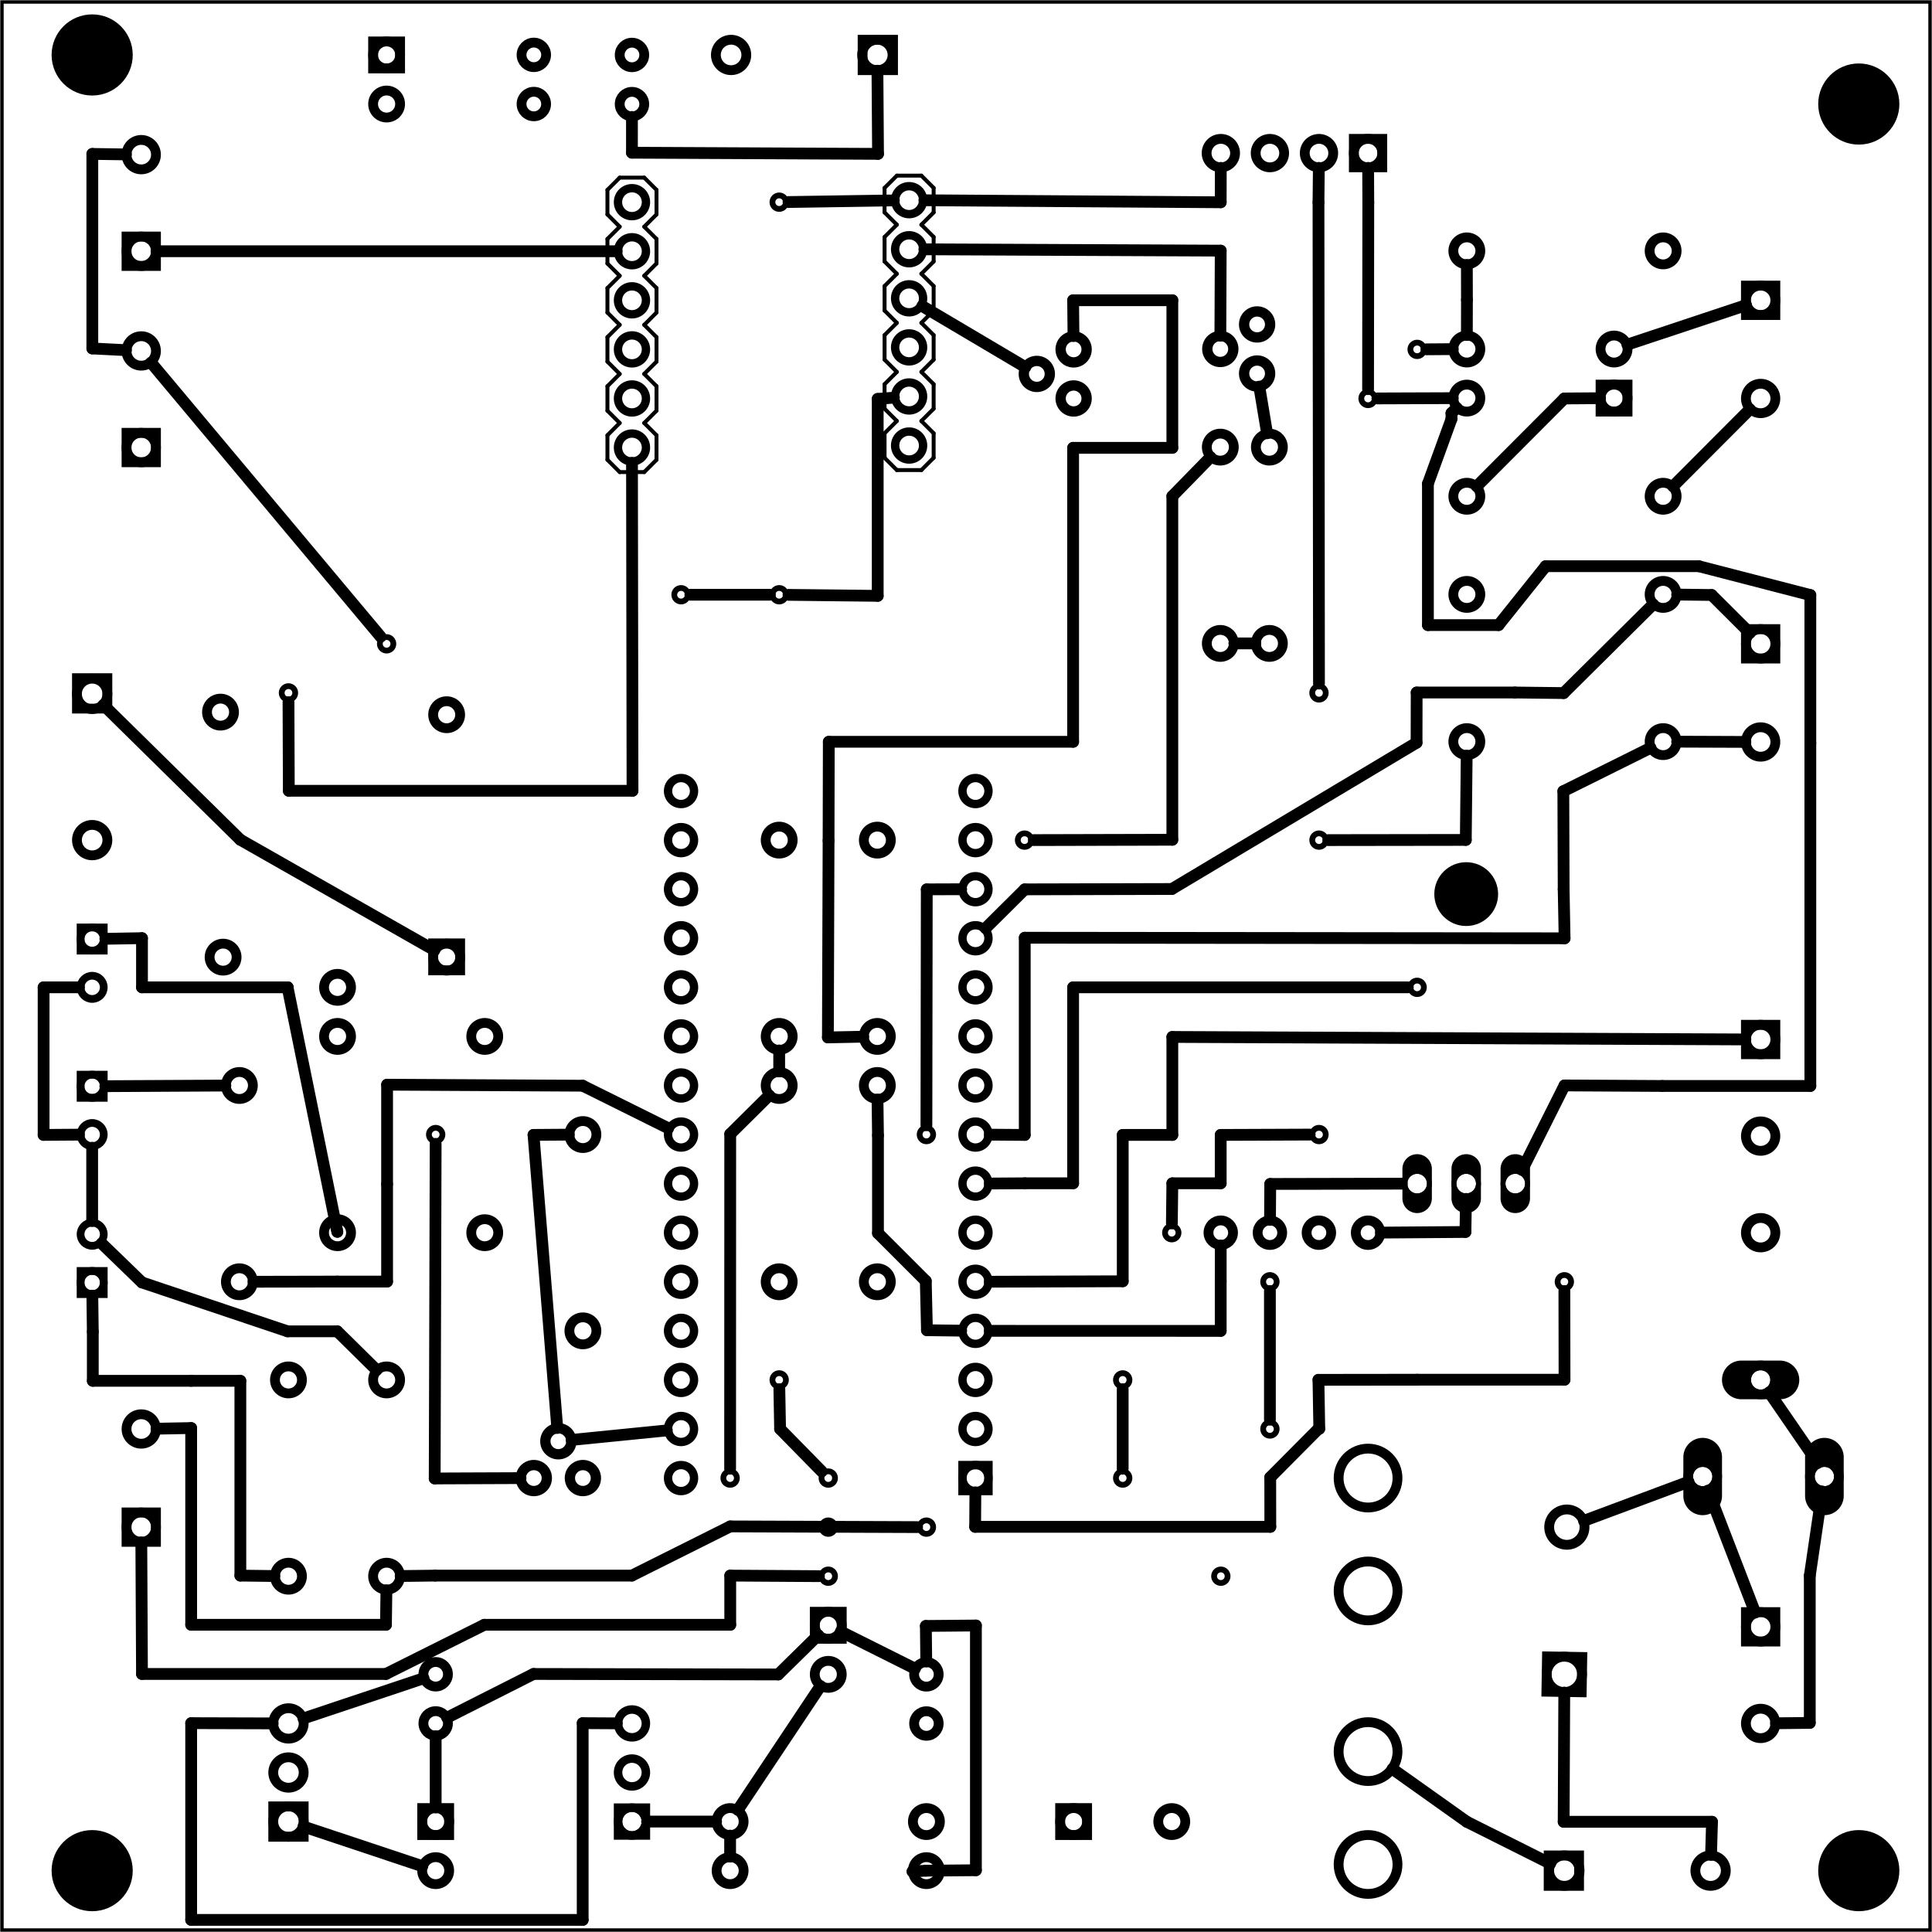 <?xml version='1.0' encoding='UTF-8' standalone='no'?>
<!-- Created with Fritzing (http://www.fritzing.org/) -->
<svg xmlns="http://www.w3.org/2000/svg" xmlns:svg="http://www.w3.org/2000/svg" baseProfile="tiny"  viewBox="0 0 283.465 283.465" width="3.937in" y="0in" version="1.2" x="0in" height="3.937in">
 <g partID="57660">
  <g  id="board">
   <rect stroke-width="0.5" stroke="black"  width="282.889" id="boardoutline" fill-opacity="0.5" y="0.288" x="0.288" fill="none" height="282.889"/>
  </g>
 </g>
 <g partID="855592740">
  <g transform="translate(96.906,84.246)">
   <g  id="copper0">
    <circle cy="3.017" stroke-width="0.85" stroke="black"  r="0.992" id="connector0pin" cx="3.017" fill="none"/>
   </g>
  </g>
 </g>
 <g partID="855593210">
  <g transform="translate(111.306,84.246)">
   <g  id="copper0">
    <circle cy="3.017" stroke-width="0.85" stroke="black"  r="0.992" id="connector0pin" cx="3.017" fill="none"/>
   </g>
  </g>
 </g>
 <g partID="855594440">
  <g transform="translate(118.506,221.046)">
   <g  id="copper0">
    <circle cy="3.017" stroke-width="0.85" stroke="black"  r="0.992" id="connector0pin" cx="3.017" fill="none"/>
   </g>
  </g>
 </g>
 <g partID="855594470">
  <g transform="translate(111.306,199.446)">
   <g  id="copper0">
    <circle cy="3.017" stroke-width="0.85" stroke="black"  r="0.992" id="connector0pin" cx="3.017" fill="none"/>
   </g>
  </g>
 </g>
 <g partID="855598900">
  <g transform="translate(53.706,91.446)">
   <g  id="copper0">
    <circle cy="3.017" stroke-width="0.85" stroke="black"  r="0.992" id="connector0pin" cx="3.017" fill="none"/>
   </g>
  </g>
 </g>
 <g partID="855292290">
  <g transform="translate(132.906,163.446)">
   <g  id="copper0">
    <circle cy="3.017" stroke-width="0.85" stroke="black"  r="0.992" id="connector0pin" cx="3.017" fill="none"/>
   </g>
  </g>
 </g>
 <g partID="855292320">
  <g transform="translate(132.906,221.046)">
   <g  id="copper0">
    <circle cy="3.017" stroke-width="0.85" stroke="black"  r="0.992" id="connector0pin" cx="3.017" fill="none"/>
   </g>
  </g>
 </g>
 <g partID="855292700">
  <g transform="translate(190.506,98.646)">
   <g  id="copper0">
    <circle cy="3.017" stroke-width="0.85" stroke="black"  r="0.992" id="connector0pin" cx="3.017" fill="none"/>
   </g>
  </g>
 </g>
 <g partID="855335260">
  <g transform="translate(60.906,163.446)">
   <g  id="copper0">
    <circle cy="3.017" stroke-width="0.85" stroke="black"  r="0.992" id="connector0pin" cx="3.017" fill="none"/>
   </g>
  </g>
 </g>
 <g partID="855345900">
  <g transform="translate(39.306,98.646)">
   <g  id="copper0">
    <circle cy="3.017" stroke-width="0.85" stroke="black"  r="0.992" id="connector0pin" cx="3.017" fill="none"/>
   </g>
  </g>
 </g>
 <g partID="855234850">
  <g transform="translate(118.506,213.846)">
   <g  id="copper0">
    <circle cy="3.017" stroke-width="0.85" stroke="black"  r="0.992" id="connector0pin" cx="3.017" fill="none"/>
   </g>
  </g>
 </g>
 <g partID="855236180">
  <g transform="translate(147.306,120.246)">
   <g  id="copper0">
    <circle cy="3.017" stroke-width="0.85" stroke="black"  r="0.992" id="connector0pin" cx="3.017" fill="none"/>
   </g>
  </g>
 </g>
 <g partID="855237570">
  <g transform="translate(118.506,228.246)">
   <g  id="copper0">
    <circle cy="3.017" stroke-width="0.85" stroke="black"  r="0.992" id="connector0pin" cx="3.017" fill="none"/>
   </g>
  </g>
 </g>
 <g partID="855240930">
  <g transform="translate(161.706,199.446)">
   <g  id="copper0">
    <circle cy="3.017" stroke-width="0.85" stroke="black"  r="0.992" id="connector0pin" cx="3.017" fill="none"/>
   </g>
  </g>
 </g>
 <g partID="855241080">
  <g transform="translate(161.706,213.846)">
   <g  id="copper0">
    <circle cy="3.017" stroke-width="0.85" stroke="black"  r="0.992" id="connector0pin" cx="3.017" fill="none"/>
   </g>
  </g>
 </g>
 <g partID="855243240">
  <g transform="translate(168.906,177.846)">
   <g  id="copper0">
    <circle cy="3.017" stroke-width="0.85" stroke="black"  r="0.992" id="connector0pin" cx="3.017" fill="none"/>
   </g>
  </g>
 </g>
 <g partID="855243500">
  <g transform="translate(190.506,163.446)">
   <g  id="copper0">
    <circle cy="3.017" stroke-width="0.85" stroke="black"  r="0.992" id="connector0pin" cx="3.017" fill="none"/>
   </g>
  </g>
 </g>
 <g partID="855258120">
  <g transform="translate(104.423,271.367)">
   <g  id="copper0">
    <g  id="copper1">
     <!-- <rect width="55" x="10" y="15.5" fill="none" height="55" stroke="rgb(255, 191, 0)" stroke-width="20" />  -->
     <circle cy="3.096" stroke-width="1.44" stroke="black"  r="1.98" id="connector0pin" cx="2.7" fill="none"/>
     <circle cy="3.096" stroke-width="1.44" stroke="black"  r="1.98" id="connector1pin" cx="31.5" fill="none"/>
    </g>
   </g>
  </g>
 </g>
 <g partID="855096290">
  <g transform="translate(183.306,185.046)">
   <g  id="copper0">
    <circle cy="3.017" stroke-width="0.85" stroke="black"  r="0.992" id="connector0pin" cx="3.017" fill="none"/>
   </g>
  </g>
 </g>
 <g partID="855099730">
  <g transform="translate(183.306,206.646)">
   <g  id="copper0">
    <circle cy="3.017" stroke-width="0.85" stroke="black"  r="0.992" id="connector0pin" cx="3.017" fill="none"/>
   </g>
  </g>
 </g>
 <g partID="855110040">
  <g transform="translate(104.106,213.846)">
   <g  id="copper0">
    <circle cy="3.017" stroke-width="0.85" stroke="black"  r="0.992" id="connector0pin" cx="3.017" fill="none"/>
   </g>
  </g>
 </g>
 <g partID="855010020">
  <g transform="translate(17.123,98.783)">
   <g transform="matrix(0,1,-1,0,0,0)">
    <g  id="copper0">
     <rect stroke-width="1.44" stroke="black"  width="4.464" y="1.368" x="0.72" fill="none" height="4.464"/>
     <circle cy="3.6" stroke-width="1.44" stroke="black"  id="connector0pin" r="2.232" cx="3.024" fill="none"/>
     <circle cy="3.6" stroke-width="1.44" stroke="black"  id="connector1pin" r="2.232" cx="24.48" fill="none"/>
    </g>
   </g>
  </g>
 </g>
 <g partID="855055200">
  <g transform="translate(149.963,252.503)">
   <g  id="copper0">
    <rect stroke-width="1.44" stroke="black"  width="3.96" id="rect11" y="12.78" x="5.58" height="3.96" fill="none"/>
    <circle cy="14.76" stroke-width="1.44" stroke="black"  r="1.98" id="connector0pin" cx="7.56" fill="none"/>
    <circle cy="14.76" stroke-width="1.44" stroke="black"  r="1.98" id="connector1pin" cx="21.96" fill="none"/>
   </g>
  </g>
 </g>
 <g partID="854964710">
  <g transform="translate(85.235,274.751)">
   <g transform="matrix(0,-1,1,0,0,0)">
    <g  id="copper0">
     <circle cy="7.488" stroke-width="1.247" stroke="black"  id="connector0pad" r="2.041" connectorname="ADJ" cx="7.488" fill="none"/>
     <path stroke-width="0" stroke="none"  d="m4.824,4.824,5.328,0,0,5.328,-5.328,0,0,-5.328zM6.071,7.488a1.417,1.417,0,1,0,2.835,0,1.417,1.417,0,1,0,-2.835,0z" fill="black"/>
     <circle cy="7.488" stroke-width="1.247" stroke="black"  id="connector2pad" r="2.041" connectorname="OUT" cx="14.688" fill="none"/>
     <circle cy="7.488" stroke-width="1.247" stroke="black"  id="connector1pad" r="2.041" connectorname="IN" cx="21.888" fill="none"/>
    </g>
   </g>
  </g>
 </g>
 <g partID="854983490">
  <g transform="translate(176.106,228.246)">
   <g  id="copper0">
    <circle cy="3.017" stroke-width="0.85" stroke="black"  r="0.992" id="connector0pin" cx="3.017" fill="none"/>
   </g>
  </g>
 </g>
 <g partID="854959510">
  <g transform="translate(111.306,26.646)">
   <g  id="copper0">
    <circle cy="3.017" stroke-width="0.85" stroke="black"  r="0.992" id="connector0pin" cx="3.017" fill="none"/>
   </g>
  </g>
 </g>
 <g partID="854880600">
  <g transform="translate(205.763,17.423)">
   <g transform="matrix(0,1,-1,0,0,0)">
    <g  gorn="0.1.0" id="copper0">
     <rect stroke-width="1.44" stroke="black"  width="4.176" gorn="0.1.0.0" id="square" y="2.952" x="2.952" fill="none" height="4.176"/>
     <circle cy="5.04" stroke-width="1.44" stroke="black"  gorn="0.1.0.1" id="connector0pin" r="2.088" cx="5.04" fill="none"/>
     <circle cy="12.24" stroke-width="1.44" stroke="black"  gorn="0.1.0.2" id="connector1pin" r="2.088" cx="5.04" fill="none"/>
     <circle cy="19.44" stroke-width="1.44" stroke="black"  gorn="0.1.0.3" id="connector2pin" r="2.088" cx="5.04" fill="none"/>
     <circle cy="26.64" stroke-width="1.44" stroke="black"  gorn="0.1.0.4" id="connector3pin" r="2.088" cx="5.04" fill="none"/>
    </g>
   </g>
  </g>
 </g>
 <g partID="854899360">
  <g transform="translate(70.753,149.355)">
   <g transform="matrix(-1,0,0,-1,0,0)">
    <g gorn="0.1" id="copper0">
     <g gorn="0.1.0" id="copper1">
      <defs id="defs32"/>
      <rect stroke-width="1.44" stroke="black" gorn="0.1.0.2" width="3.96" id="rect19" y="6.982" x="3.24" height="3.96" fill="none"/>
      <g transform="matrix(1, 0, 0, 1, 0.9, 4.602)">
       <g>
        <g>
         <g>
          <g>
           <g>
            <circle cy="4.32" stroke-width="1.44" stroke="black" gorn="0.1.0.3.0.0.0.0.0" d="M 87.5,60 C 87.5,75.188 75.188,87.5 60,87.5 44.812,87.5 32.5,75.188 32.5,60 32.5,44.812 44.812,32.5 60,32.5 75.188,32.5 87.5,44.812 87.5,60 z" id="connector0pin" r="1.98" cx="4.32" fill="none"/>
           </g>
          </g>
         </g>
        </g>
       </g>
      </g>
      <g transform="matrix(1, 0, 0, 1, 0.9, 4.171)">
       <g>
        <g>
         <g>
          <g>
           <g>
            <circle cy="40.32" stroke-width="1.44" stroke="black" gorn="0.1.0.4.0.0.0.0.0" d="m 87.5,560 c 0,15.188 -12.312,27.5 -27.5,27.5 -15.188,0 -27.5,-12.312 -27.5,-27.5 0,-15.188 12.312,-27.5 27.5,-27.5 15.188,0 27.5,12.312 27.5,27.5 z" id="connector2pin" r="1.98" cx="4.32" fill="none"/>
           </g>
          </g>
         </g>
        </g>
       </g>
      </g>
      <g transform="matrix(1, 0, 0, 1, 12.48, 4.551)">
       <g>
        <g>
         <g>
          <g>
           <g>
            <circle cy="40.32" stroke-width="1.44" stroke="black" gorn="0.1.0.5.0.0.0.0.0" d="m 387.5,560 c 0,15.188 -12.312,27.5 -27.5,27.5 -15.188,0 -27.5,-12.312 -27.5,-27.5 0,-15.188 12.312,-27.5 27.5,-27.5 15.188,0 27.5,12.312 27.5,27.5 z" id="connector3pin" r="1.98" cx="25.92" fill="none"/>
           </g>
          </g>
         </g>
        </g>
       </g>
      </g>
      <g transform="matrix(1, 0, 0, 1, -4.69, -7.029)">
       <g>
        <g>
         <g>
          <g>
           <g>
            <circle cy="11.52" stroke-width="1.44" stroke="black" gorn="0.1.0.6.0.0.0.0.0" d="m 387.5,160 c 0,15.188 -12.312,27.5 -27.5,27.5 -15.188,0 -27.5,-12.312 -27.5,-27.5 0,-15.188 12.312,-27.5 27.5,-27.5 15.188,0 27.5,12.312 27.5,27.5 z" id="connector4pin" r="1.98" cx="25.92" fill="none"/>
           </g>
          </g>
         </g>
        </g>
       </g>
      </g>
      <g transform="matrix(1, 0, 0, 1, 12.1, 4.602)">
       <g>
        <g>
         <g>
          <g>
           <g>
            <circle cy="4.32" stroke-width="1.44" stroke="black" gorn="0.1.0.7.0.0.0.0.0" d="m 387.5,60 c 0,15.188 -12.312,27.5 -27.5,27.5 -15.188,0 -27.5,-12.312 -27.5,-27.5 0,-15.188 12.312,-27.5 27.5,-27.5 15.188,0 27.5,12.312 27.5,27.5 z" id="connector5pin" r="1.98" cx="25.92" fill="none"/>
           </g>
          </g>
         </g>
        </g>
       </g>
      </g>
     </g>
    </g>
   </g>
  </g>
 </g>
 <g partID="854899530">
  <g transform="translate(82.427,197.963)">
   <g transform="matrix(0,-1,1,0,0,0)">
    <g  id="copper0">
     <g  id="copper1">
      <!-- <rect width="55" x="10" y="15.5" fill="none" height="55" stroke="rgb(255, 191, 0)" stroke-width="20" />  -->
      <circle cy="3.096" stroke-width="1.44" stroke="black"  r="1.98" id="connector0pin" cx="2.7" fill="none"/>
      <circle cy="3.096" stroke-width="1.44" stroke="black"  r="1.98" id="connector1pin" cx="31.5" fill="none"/>
     </g>
    </g>
   </g>
  </g>
 </g>
 <g partID="854781850">
  <g transform="translate(27.923,275.903)">
   <g transform="matrix(0,-1,1,0,0,0)">
    <g  id="copper0">
     <rect stroke-width="1.44" stroke="black"  width="4.464" y="12.168" x="6.408" fill="none" height="4.464"/>
     <circle cy="14.4" stroke-width="1.44" stroke="black"  id="connector0pad" r="2.232" cx="8.64" fill="none"/>
     <circle cy="14.4" stroke-width="1.44" stroke="black"  id="connector1pad" r="2.232" cx="15.84" fill="none"/>
     <circle cy="14.4" stroke-width="1.44" stroke="black"  id="connector2pad" r="2.232" cx="23.04" fill="none"/>
    </g>
   </g>
  </g>
 </g>
 <g partID="854976250">
  <g transform="translate(138.803,242.783)">
   <g transform="matrix(0,1,-1,0,0,0)">
    <g  id="copper0">
     <g  id="copper1">
      <circle cy="2.88" stroke-width="1.44" stroke="black"  id="connector0pin" r="1.8" cx="2.88" fill="none"/>
      <circle cy="2.88" stroke-width="1.44" stroke="black"  id="connector1pin" r="1.8" cx="10.093" fill="none"/>
     </g>
    </g>
   </g>
  </g>
 </g>
 <g partID="854782140">
  <g transform="translate(61.043,255.743)">
   <g transform="matrix(0,-1,1,0,0,0)">
    <g  id="copper0">
     <g  id="copper1">
      <circle cy="2.88" stroke-width="1.44" stroke="black"  id="connector0pin" r="1.8" cx="2.88" fill="none"/>
      <circle cy="2.88" stroke-width="1.44" stroke="black"  id="connector1pin" r="1.8" cx="10.093" fill="none"/>
     </g>
    </g>
   </g>
  </g>
 </g>
 <g partID="854976600">
  <g transform="translate(129.083,234.503)">
   <g transform="matrix(0,1,-1,0,0,0)">
    <g  id="copper0">
     <rect stroke-width="1.44" stroke="black"  width="3.96" id="rect11" y="5.58" x="1.98" height="3.96" fill="none"/>
     <circle cy="7.56" stroke-width="1.44" stroke="black"  r="1.98" id="connector0pin" cx="3.96" fill="none"/>
     <circle cy="7.56" stroke-width="1.44" stroke="black"  r="1.98" id="connector1pin" cx="11.16" fill="none"/>
    </g>
   </g>
  </g>
 </g>
 <g partID="854782510">
  <g transform="translate(71.483,263.303)">
   <g transform="matrix(0,1,-1,0,0,0)">
    <g  id="copper0">
     <rect stroke-width="1.44" stroke="black"  width="3.96" id="rect11" y="5.58" x="1.98" height="3.96" fill="none"/>
     <circle cy="7.56" stroke-width="1.44" stroke="black"  r="1.98" id="connector0pin" cx="3.96" fill="none"/>
     <circle cy="7.56" stroke-width="1.44" stroke="black"  r="1.98" id="connector1pin" cx="11.16" fill="none"/>
    </g>
   </g>
  </g>
 </g>
 <g partID="854782540">
  <g transform="translate(125.627,190.763)">
   <g transform="matrix(0,-1,1,0,0,0)">
    <g  id="copper0">
     <g  id="copper1">
      <!-- <rect width="55" x="10" y="15.5" fill="none" height="55" stroke="rgb(255, 191, 0)" stroke-width="20" />  -->
      <circle cy="3.096" stroke-width="1.44" stroke="black"  r="1.98" id="connector0pin" cx="2.7" fill="none"/>
      <circle cy="3.096" stroke-width="1.44" stroke="black"  r="1.98" id="connector1pin" cx="31.5" fill="none"/>
     </g>
    </g>
   </g>
  </g>
 </g>
 <g partID="854978100">
  <g transform="translate(104.423,264.167)">
   <g  id="copper0">
    <g  id="copper1">
     <!-- <rect width="55" x="10" y="15.5" fill="none" height="55" stroke="rgb(255, 191, 0)" stroke-width="20" />  -->
     <circle cy="3.096" stroke-width="1.44" stroke="black"  r="1.98" id="connector0pin" cx="2.7" fill="none"/>
     <circle cy="3.096" stroke-width="1.44" stroke="black"  r="1.98" id="connector1pin" cx="31.5" fill="none"/>
    </g>
   </g>
  </g>
 </g>
 <g partID="854782570">
  <g transform="translate(111.227,190.763)">
   <g transform="matrix(0,-1,1,0,0,0)">
    <g  id="copper0">
     <g  id="copper1">
      <!-- <rect width="55" x="10" y="15.5" fill="none" height="55" stroke="rgb(255, 191, 0)" stroke-width="20" />  -->
      <circle cy="3.096" stroke-width="1.44" stroke="black"  r="1.98" id="connector0pin" cx="2.7" fill="none"/>
      <circle cy="3.096" stroke-width="1.44" stroke="black"  r="1.98" id="connector1pin" cx="31.5" fill="none"/>
     </g>
    </g>
   </g>
  </g>
 </g>
 <g partID="854892700">
  <g transform="translate(74.075,208.799)">
   <g  id="copper0">
    <circle cy="8.064" stroke-width="1.512" stroke="black"  id="connector0pad" r="1.908" connectorname="1" cx="4.248" fill="none"/>
    <circle cy="2.664" stroke-width="1.512" stroke="black"  id="connector1pad" r="1.908" connectorname="2" cx="7.848" fill="none"/>
    <circle cy="8.064" stroke-width="1.512" stroke="black"  id="connector2pad" r="1.908" connectorname="3" cx="11.448" fill="none"/>
   </g>
  </g>
 </g>
 <g partID="854790450">
  <g transform="translate(149.459,62.711)">
   <g transform="matrix(0,-1,1,0,0,0)">
    <g  id="copper0">
     <circle cy="8.064" stroke-width="1.512" stroke="black"  id="connector0pad" r="1.908" connectorname="1" cx="4.248" fill="none"/>
     <circle cy="2.664" stroke-width="1.512" stroke="black"  id="connector1pad" r="1.908" connectorname="2" cx="7.848" fill="none"/>
     <circle cy="8.064" stroke-width="1.512" stroke="black"  id="connector2pad" r="1.908" connectorname="3" cx="11.448" fill="none"/>
    </g>
   </g>
  </g>
 </g>
 <g partID="854785830">
  <g transform="translate(176.381,59.05)">
   <g transform="matrix(0,-1,1,0,0,0)">
    <g  id="copper0">
     <circle cy="8.064" stroke-width="1.512" stroke="black"  id="connector0pad" r="1.908" connectorname="1" cx="4.248" fill="none"/>
     <circle cy="2.664" stroke-width="1.512" stroke="black"  id="connector1pad" r="1.908" connectorname="2" cx="7.848" fill="none"/>
     <circle cy="8.064" stroke-width="1.512" stroke="black"  id="connector2pad" r="1.908" connectorname="3" cx="11.448" fill="none"/>
    </g>
   </g>
  </g>
 </g>
 <g partID="854790460">
  <g transform="translate(182.141,62.902)">
   <g transform="matrix(0,1,-1,0,0,0)">
    <g  id="copper0">
     <g  id="copper1">
      <!-- <rect width="55" x="10" y="15.5" fill="none" height="55" stroke="rgb(255, 191, 0)" stroke-width="20" />  -->
      <circle cy="3.096" stroke-width="1.44" stroke="black"  r="1.98" id="connector0pin" cx="2.7" fill="none"/>
      <circle cy="3.096" stroke-width="1.44" stroke="black"  r="1.98" id="connector1pin" cx="31.5" fill="none"/>
     </g>
    </g>
   </g>
  </g>
 </g>
 <g partID="854786670">
  <g transform="translate(189.341,62.902)">
   <g transform="matrix(0,1,-1,0,0,0)">
    <g  id="copper0">
     <g  id="copper1">
      <!-- <rect width="55" x="10" y="15.5" fill="none" height="55" stroke="rgb(255, 191, 0)" stroke-width="20" />  -->
      <circle cy="3.096" stroke-width="1.44" stroke="black"  r="1.98" id="connector0pin" cx="2.7" fill="none"/>
      <circle cy="3.096" stroke-width="1.44" stroke="black"  r="1.98" id="connector1pin" cx="31.5" fill="none"/>
     </g>
    </g>
   </g>
  </g>
 </g>
 <g partID="854790470">
  <g transform="translate(125.627,154.763)">
   <g transform="matrix(0,-1,1,0,0,0)">
    <g  id="copper0">
     <g  id="copper1">
      <!-- <rect width="55" x="10" y="15.5" fill="none" height="55" stroke="rgb(255, 191, 0)" stroke-width="20" />  -->
      <circle cy="3.096" stroke-width="1.44" stroke="black"  r="1.98" id="connector0pin" cx="2.7" fill="none"/>
      <circle cy="3.096" stroke-width="1.44" stroke="black"  r="1.98" id="connector1pin" cx="31.5" fill="none"/>
     </g>
    </g>
   </g>
  </g>
 </g>
 <g partID="854786700">
  <g transform="translate(111.227,154.763)">
   <g transform="matrix(0,-1,1,0,0,0)">
    <g  id="copper0">
     <g  id="copper1">
      <!-- <rect width="55" x="10" y="15.5" fill="none" height="55" stroke="rgb(255, 191, 0)" stroke-width="20" />  -->
      <circle cy="3.096" stroke-width="1.44" stroke="black"  r="1.98" id="connector0pin" cx="2.7" fill="none"/>
      <circle cy="3.096" stroke-width="1.44" stroke="black"  r="1.98" id="connector1pin" cx="31.5" fill="none"/>
     </g>
    </g>
   </g>
  </g>
 </g>
 <g partID="854690130">
  <g transform="translate(226.499,270.863)">
   <g  id="copper0">
    <rect stroke-width="1.44" stroke="black"  width="4.464" y="1.368" x="0.72" fill="none" height="4.464"/>
    <circle cy="3.6" stroke-width="1.44" stroke="black"  id="connector0pin" r="2.232" cx="3.024" fill="none"/>
    <circle cy="3.6" stroke-width="1.44" stroke="black"  id="connector1pin" r="2.232" cx="24.48" fill="none"/>
   </g>
  </g>
 </g>
 <g partID="854691330">
  <g transform="translate(176.23,177.983)">
   <g  id="copper0">
    <g  id="copper1">
     <circle cy="2.88" stroke-width="1.44" stroke="black"  id="connector0pin" r="1.8" cx="2.88" fill="none"/>
     <circle cy="2.88" stroke-width="1.44" stroke="black"  id="connector1pin" r="1.8" cx="10.093" fill="none"/>
    </g>
   </g>
  </g>
 </g>
 <g partID="854691360">
  <g transform="translate(203.603,183.743)">
   <g transform="matrix(-1,0,0,-1,0,0)">
    <g  id="copper0">
     <g  id="copper1">
      <circle cy="2.88" stroke-width="1.44" stroke="black"  id="connector0pin" r="1.8" cx="2.88" fill="none"/>
      <circle cy="2.88" stroke-width="1.44" stroke="black"  id="connector1pin" r="1.8" cx="10.093" fill="none"/>
     </g>
    </g>
   </g>
  </g>
 </g>
 <g partID="854700350">
  <g transform="translate(64.283,4.103)">
   <g transform="matrix(0,1,-1,0,0,0)">
    <g  id="copper0">
     <rect stroke-width="1.44" stroke="black"  width="3.96" id="rect11" y="5.58" x="1.98" height="3.96" fill="none"/>
     <circle cy="7.56" stroke-width="1.44" stroke="black"  r="1.98" id="connector0pin" cx="3.96" fill="none"/>
     <circle cy="7.56" stroke-width="1.44" stroke="black"  r="1.98" id="connector1pin" cx="11.16" fill="none"/>
    </g>
   </g>
  </g>
 </g>
 <g partID="854749640">
  <g transform="translate(81.203,5.17)">
   <g transform="matrix(0,1,-1,0,0,0)">
    <g  id="copper0">
     <g  id="copper1">
      <circle cy="2.88" stroke-width="1.44" stroke="black"  id="connector0pin" r="1.8" cx="2.88" fill="none"/>
      <circle cy="2.88" stroke-width="1.44" stroke="black"  id="connector1pin" r="1.8" cx="10.093" fill="none"/>
     </g>
    </g>
   </g>
  </g>
 </g>
 <g partID="854700690">
  <g transform="translate(95.603,5.183)">
   <g transform="matrix(0,1,-1,0,0,0)">
    <g  id="copper0">
     <g  id="copper1">
      <circle cy="2.88" stroke-width="1.44" stroke="black"  id="connector0pin" r="1.8" cx="2.88" fill="none"/>
      <circle cy="2.88" stroke-width="1.44" stroke="black"  id="connector1pin" r="1.8" cx="10.093" fill="none"/>
     </g>
    </g>
   </g>
  </g>
 </g>
 <g partID="854700910">
  <g transform="translate(131.747,11.663)">
   <g transform="matrix(-1,0,0,-1,0,0)">
    <g  id="copper0">
     <rect stroke-width="1.44" stroke="black"  width="4.464" y="1.368" x="0.72" fill="none" height="4.464"/>
     <circle cy="3.6" stroke-width="1.44" stroke="black"  id="connector0pin" r="2.232" cx="3.024" fill="none"/>
     <circle cy="3.6" stroke-width="1.44" stroke="black"  id="connector1pin" r="2.232" cx="24.48" fill="none"/>
    </g>
   </g>
  </g>
 </g>
 <g partID="854635560">
  <g transform="translate(226.154,248.917)">
   <g transform="matrix(0.017,-1,1,0.017,0,0)">
    <g  id="copper0">
     <rect stroke-width="1.44" stroke="black"  width="5.184" id="rect20" y="0.72" x="0.72" height="5.184" fill="none"/>
     <circle cy="3.312" stroke-width="1.44" stroke="black"  id="connector0pin" r="2.592" cx="3.312" fill="none"/>
     <circle cy="3.312" stroke-width="1.44" stroke="black"  id="connector1pin" r="2.592" cx="24.912" fill="none"/>
    </g>
   </g>
  </g>
 </g>
 <g partID="854651380">
  <g transform="translate(226.506,185.046)">
   <g  id="copper0">
    <circle cy="3.017" stroke-width="0.85" stroke="black"  r="0.992" id="connector0pin" cx="3.017" fill="none"/>
   </g>
  </g>
 </g>
 <g partID="854659420">
  <g transform="translate(5.97,266.91)">
   <g  id="copper0">
    <circle cy="7.553" stroke-width="0" stroke="black"  r="5.953" id="nonconn0" cx="7.553" fill="black"/>
   </g>
  </g>
 </g>
 <g partID="854656510">
  <g transform="translate(265.17,266.91)">
   <g  id="copper0">
    <circle cy="7.553" stroke-width="0" stroke="black"  r="5.953" id="nonconn0" cx="7.553" fill="black"/>
   </g>
  </g>
 </g>
 <g partID="854675630">
  <g transform="translate(5.97,0.51)">
   <g  id="copper0">
    <circle cy="7.553" stroke-width="0" stroke="black"  r="5.953" id="nonconn0" cx="7.553" fill="black"/>
   </g>
  </g>
 </g>
 <g partID="854656540">
  <g transform="translate(265.17,7.71)">
   <g  id="copper0">
    <circle cy="7.553" stroke-width="0" stroke="black"  r="5.953" id="nonconn0" cx="7.553" fill="black"/>
   </g>
  </g>
 </g>
 <g partID="854657190">
  <g transform="translate(190.506,120.246)">
   <g  id="copper0">
    <circle cy="3.017" stroke-width="0.85" stroke="black"  r="0.992" id="connector0pin" cx="3.017" fill="none"/>
   </g>
  </g>
 </g>
 <g partID="854581940">
  <g transform="translate(197.706,55.446)">
   <g  id="copper0">
    <circle cy="3.017" stroke-width="0.85" stroke="black"  r="0.992" id="connector0pin" cx="3.017" fill="none"/>
   </g>
  </g>
 </g>
 <g partID="854586110">
  <g transform="translate(204.906,141.846)">
   <g  id="copper0">
    <circle cy="3.017" stroke-width="0.85" stroke="black"  r="0.992" id="connector0pin" cx="3.017" fill="none"/>
   </g>
  </g>
 </g>
 <g partID="854591280">
  <g transform="translate(204.906,48.246)">
   <g  id="copper0">
    <circle cy="3.017" stroke-width="0.85" stroke="black"  r="0.992" id="connector0pin" cx="3.017" fill="none"/>
   </g>
  </g>
 </g>
 <g partID="854211580">
  <g transform="translate(212.515,69.715)">
   <g  id="copper0">
    <g  id="copper1">
     <!-- <rect width="55" x="10" y="15.5" fill="none" height="55" stroke="rgb(255, 191, 0)" stroke-width="20" />  -->
     <circle cy="3.096" stroke-width="1.44" stroke="black"  r="1.98" id="connector0pin" cx="2.7" fill="none"/>
     <circle cy="3.096" stroke-width="1.44" stroke="black"  r="1.98" id="connector1pin" cx="31.5" fill="none"/>
    </g>
   </g>
  </g>
 </g>
 <g partID="854203810">
  <g transform="translate(53.627,233.963)">
   <g transform="matrix(0,-1,1,0,0,0)">
    <g  id="copper0">
     <g  id="copper1">
      <!-- <rect width="55" x="10" y="15.5" fill="none" height="55" stroke="rgb(255, 191, 0)" stroke-width="20" />  -->
      <circle cy="3.096" stroke-width="1.44" stroke="black"  r="1.98" id="connector0pin" cx="2.7" fill="none"/>
      <circle cy="3.096" stroke-width="1.44" stroke="black"  r="1.98" id="connector1pin" cx="31.5" fill="none"/>
     </g>
    </g>
   </g>
  </g>
 </g>
 <g partID="854194270">
  <g transform="translate(212.515,33.714)">
   <g  id="copper0">
    <g  id="copper1">
     <!-- <rect width="55" x="10" y="15.5" fill="none" height="55" stroke="rgb(255, 191, 0)" stroke-width="20" />  -->
     <circle cy="3.096" stroke-width="1.44" stroke="black"  r="1.98" id="connector0pin" cx="2.7" fill="none"/>
     <circle cy="3.096" stroke-width="1.44" stroke="black"  r="1.98" id="connector1pin" cx="31.5" fill="none"/>
    </g>
   </g>
  </g>
 </g>
 <g partID="854182280">
  <g transform="translate(246.715,90.307)">
   <g transform="matrix(-1,0,0,-1,0,0)">
    <g  id="copper0">
     <g  id="copper1">
      <!-- <rect width="55" x="10" y="15.5" fill="none" height="55" stroke="rgb(255, 191, 0)" stroke-width="20" />  -->
      <circle cy="3.096" stroke-width="1.44" stroke="black"  r="1.98" id="connector0pin" cx="2.7" fill="none"/>
      <circle cy="3.096" stroke-width="1.44" stroke="black"  r="1.98" id="connector1pin" cx="31.5" fill="none"/>
     </g>
    </g>
   </g>
  </g>
 </g>
 <g partID="854181770">
  <g transform="translate(246.715,111.907)">
   <g transform="matrix(-1,0,0,-1,0,0)">
    <g  id="copper0">
     <g  id="copper1">
      <!-- <rect width="55" x="10" y="15.5" fill="none" height="55" stroke="rgb(255, 191, 0)" stroke-width="20" />  -->
      <circle cy="3.096" stroke-width="1.44" stroke="black"  r="1.98" id="connector0pin" cx="2.7" fill="none"/>
      <circle cy="3.096" stroke-width="1.44" stroke="black"  r="1.98" id="connector1pin" cx="31.5" fill="none"/>
     </g>
    </g>
   </g>
  </g>
 </g>
 <g partID="854187530">
  <g transform="translate(240.704,62.299)">
   <g transform="matrix(-1,0,0,-1,0,0)">
    <g transform="matrix(1, 0, 0, 1, -0.431, -0.431)">
     <g id="copper0">
      <g gorn="0.3.0.0.0.0">
       <rect stroke-width="1.44" stroke="black" width="3.96" gorn="0.3.0.0.0.0.0" id="rect3036" y="2.34" x="2.34" height="3.96" fill="none"/>
       <circle cy="4.32" stroke-width="1.44" stroke="black" gorn="0.3.0.0.0.0.1" r="1.98" d="M 87.5,60 C 87.5,75.188 75.188,87.5 60,87.5 44.812,87.5 32.5,75.188 32.5,60 32.5,44.812 44.812,32.5 60,32.5 75.188,32.5 87.5,44.812 87.5,60 z" id="connector0pin" cx="4.32" fill="none"/>
       <circle cy="4.32" stroke-width="1.44" stroke="black" gorn="0.3.0.0.0.0.2" r="1.98" d="m 387.5,60 c 0,15.188 -12.312,27.5 -27.5,27.5 -15.188,0 -27.5,-12.312 -27.5,-27.5 0,-15.188 12.312,-27.5 27.5,-27.5 15.188,0 27.5,12.312 27.5,27.5 z" id="connector3pin" cx="25.92" fill="none"/>
       <circle cy="11.52" stroke-width="1.44" stroke="black" gorn="0.3.0.0.0.0.3" r="1.98" d="m 87.5,160 c 0,15.188 -12.312,27.5 -27.5,27.5 -15.188,0 -27.5,-12.312 -27.5,-27.5 0,-15.188 12.312,-27.5 27.5,-27.5 15.188,0 27.5,12.312 27.5,27.5 z" id="connector1pin" cx="4.32" fill="none"/>
       <circle cy="11.52" stroke-width="1.44" stroke="black" gorn="0.3.0.0.0.0.4" r="1.98" d="m 387.5,160 c 0,15.188 -12.312,27.5 -27.5,27.5 -15.188,0 -27.5,-12.312 -27.5,-27.5 0,-15.188 12.312,-27.5 27.5,-27.5 15.188,0 27.5,12.312 27.5,27.5 z" id="connector5pin" cx="25.92" fill="none"/>
      </g>
     </g>
    </g>
   </g>
  </g>
 </g>
 <g partID="58200">
  <g transform="translate(146.723,227.663)">
   <g transform="matrix(-1,0,0,-1,0,0)">
    <g  id="copper0">
     <circle cy="10.8" stroke-width="1.224" stroke="black"  id="connector16pad" r="1.908" cx="3.6" fill="none"/>
     <rect stroke-width="1.224" stroke="black"  width="3.814" y="8.892" x="1.692" fill="none" height="3.816"/>
     <circle cy="18" stroke-width="1.224" stroke="black"  id="connector17pad" r="1.908" cx="3.6" fill="none"/>
     <circle cy="25.2" stroke-width="1.224" stroke="black"  id="connector18pad" r="1.908" cx="3.6" fill="none"/>
     <circle cy="32.4" stroke-width="1.224" stroke="black"  id="connector19pad" r="1.908" cx="3.6" fill="none"/>
     <circle cy="39.6" stroke-width="1.224" stroke="black"  id="connector20pad" r="1.908" cx="3.6" fill="none"/>
     <circle cy="46.8" stroke-width="1.224" stroke="black"  id="connector21pad" r="1.908" cx="3.6" fill="none"/>
     <circle cy="54" stroke-width="1.224" stroke="black"  id="connector22pad" r="1.908" cx="3.6" fill="none"/>
     <circle cy="61.2" stroke-width="1.224" stroke="black"  id="connector23pad" r="1.908" cx="3.6" fill="none"/>
     <circle cy="68.4" stroke-width="1.224" stroke="black"  id="connector24pad" r="1.908" cx="3.6" fill="none"/>
     <circle cy="75.6" stroke-width="1.224" stroke="black"  id="connector25pad" r="1.908" cx="3.6" fill="none"/>
     <circle cy="82.8" stroke-width="1.224" stroke="black"  id="connector26pad" r="1.908" cx="3.6" fill="none"/>
     <circle cy="90" stroke-width="1.224" stroke="black"  id="connector27pad" r="1.908" cx="3.6" fill="none"/>
     <circle cy="97.2" stroke-width="1.224" stroke="black"  id="connector28pad" r="1.908" cx="3.6" fill="none"/>
     <circle cy="104.4" stroke-width="1.224" stroke="black"  id="connector29pad" r="1.908" cx="3.6" fill="none"/>
     <circle cy="111.6" stroke-width="1.224" stroke="black"  id="connector30pad" r="1.908" cx="3.6" fill="none"/>
     <circle cy="10.8" stroke-width="1.224" stroke="black"  id="connector31pad" r="1.908" cx="46.8" fill="none"/>
     <circle cy="18" stroke-width="1.224" stroke="black"  id="connector32pad" r="1.908" cx="46.8" fill="none"/>
     <circle cy="25.2" stroke-width="1.224" stroke="black"  id="connector33pad" r="1.908" cx="46.8" fill="none"/>
     <circle cy="32.4" stroke-width="1.224" stroke="black"  id="connector34pad" r="1.908" cx="46.8" fill="none"/>
     <circle cy="39.6" stroke-width="1.224" stroke="black"  id="connector35pad" r="1.908" cx="46.8" fill="none"/>
     <circle cy="46.8" stroke-width="1.224" stroke="black"  id="connector36pad" r="1.908" cx="46.8" fill="none"/>
     <circle cy="54" stroke-width="1.224" stroke="black"  id="connector37pad" r="1.908" cx="46.8" fill="none"/>
     <circle cy="61.2" stroke-width="1.224" stroke="black"  id="connector38pad" r="1.908" cx="46.8" fill="none"/>
     <circle cy="68.4" stroke-width="1.224" stroke="black"  id="connector39pad" r="1.908" cx="46.8" fill="none"/>
     <circle cy="75.6" stroke-width="1.224" stroke="black"  id="connector40pad" r="1.908" cx="46.8" fill="none"/>
     <circle cy="82.8" stroke-width="1.224" stroke="black"  id="connector41pad" r="1.908" cx="46.8" fill="none"/>
     <circle cy="90" stroke-width="1.224" stroke="black"  id="connector42pad" r="1.908" cx="46.8" fill="none"/>
     <circle cy="97.2" stroke-width="1.224" stroke="black"  id="connector43pad" r="1.908" cx="46.8" fill="none"/>
     <circle cy="104.4" stroke-width="1.224" stroke="black"  id="connector44pad" r="1.908" cx="46.8" fill="none"/>
     <circle cy="111.6" stroke-width="1.224" stroke="black"  id="connector45pad" r="1.908" cx="46.8" fill="none"/>
    </g>
   </g>
  </g>
 </g>
 <g partID="854116770">
  <g transform="translate(4.736,177.542)">
   <g  id="copper0">
    <g  id="copper1">
     <circle cy="10.634" stroke-width="1.134" stroke="black"  id="connector1pad" r="1.701" cx="8.787" fill="none"/>
     <rect stroke-width="1.134" stroke="black"  width="3.402" y="8.933" x="7.086" fill="none" height="3.402"/>
     <circle cy="3.546" stroke-width="1.134" stroke="black"  id="connector0pad" r="1.701" cx="8.787" fill="none"/>
    </g>
   </g>
  </g>
 </g>
 <g partID="854122500">
  <g transform="translate(22.31,148.41)">
   <g transform="matrix(-1,0,0,-1,0,0)">
    <g  id="copper0">
     <g  id="copper1">
      <circle cy="10.634" stroke-width="1.134" stroke="black"  id="connector1pad" r="1.701" cx="8.787" fill="none"/>
      <rect stroke-width="1.134" stroke="black"  width="3.402" y="8.933" x="7.086" fill="none" height="3.402"/>
      <circle cy="3.546" stroke-width="1.134" stroke="black"  id="connector0pad" r="1.701" cx="8.787" fill="none"/>
     </g>
    </g>
   </g>
  </g>
 </g>
 <g partID="854116750">
  <g transform="translate(22.31,170.01)">
   <g transform="matrix(-1,0,0,-1,0,0)">
    <g  id="copper0">
     <g  id="copper1">
      <circle cy="10.634" stroke-width="1.134" stroke="black"  id="connector1pad" r="1.701" cx="8.787" fill="none"/>
      <rect stroke-width="1.134" stroke="black"  width="3.402" y="8.933" x="7.086" fill="none" height="3.402"/>
      <circle cy="3.546" stroke-width="1.134" stroke="black"  id="connector0pad" r="1.701" cx="8.787" fill="none"/>
     </g>
    </g>
   </g>
  </g>
 </g>
 <g partID="854116790">
  <g transform="translate(39.227,233.963)">
   <g transform="matrix(0,-1,1,0,0,0)">
    <g  id="copper0">
     <g  id="copper1">
      <!-- <rect width="55" x="10" y="15.5" fill="none" height="55" stroke="rgb(255, 191, 0)" stroke-width="20" />  -->
      <circle cy="3.096" stroke-width="1.44" stroke="black"  r="1.98" id="connector0pin" cx="2.7" fill="none"/>
      <circle cy="3.096" stroke-width="1.44" stroke="black"  r="1.98" id="connector1pin" cx="31.5" fill="none"/>
     </g>
    </g>
   </g>
  </g>
 </g>
 <g partID="854122540">
  <g transform="translate(52.619,149.363)">
   <g transform="matrix(0,1,-1,0,0,0)">
    <g  id="copper0">
     <g  id="copper1">
      <!-- <rect width="55" x="10" y="15.5" fill="none" height="55" stroke="rgb(255, 191, 0)" stroke-width="20" />  -->
      <circle cy="3.096" stroke-width="1.44" stroke="black"  r="1.98" id="connector0pin" cx="2.7" fill="none"/>
      <circle cy="3.096" stroke-width="1.44" stroke="black"  r="1.98" id="connector1pin" cx="31.5" fill="none"/>
     </g>
    </g>
   </g>
  </g>
 </g>
 <g partID="854661280">
  <g transform="translate(68.027,183.563)">
   <g transform="matrix(0,-1,1,0,0,0)">
    <g  id="copper0">
     <g  id="copper1">
      <!-- <rect width="55" x="10" y="15.5" fill="none" height="55" stroke="rgb(255, 191, 0)" stroke-width="20" />  -->
      <circle cy="3.096" stroke-width="1.44" stroke="black"  r="1.98" id="connector0pin" cx="2.7" fill="none"/>
      <circle cy="3.096" stroke-width="1.44" stroke="black"  r="1.98" id="connector1pin" cx="31.5" fill="none"/>
     </g>
    </g>
   </g>
  </g>
 </g>
 <g partID="854116930">
  <g transform="translate(38.219,156.563)">
   <g transform="matrix(0,1,-1,0,0,0)">
    <g  id="copper0">
     <g  id="copper1">
      <!-- <rect width="55" x="10" y="15.5" fill="none" height="55" stroke="rgb(255, 191, 0)" stroke-width="20" />  -->
      <circle cy="3.096" stroke-width="1.44" stroke="black"  r="1.98" id="connector0pin" cx="2.7" fill="none"/>
      <circle cy="3.096" stroke-width="1.44" stroke="black"  r="1.98" id="connector1pin" cx="31.5" fill="none"/>
     </g>
    </g>
   </g>
  </g>
 </g>
 <g partID="854250090">
  <g transform="translate(243.923,229.803)">
   <g id="copper0">
    <rect stroke-width="1.44" stroke="black" width="4.32" id="square" y="6.727" x="12.24" height="4.32" fill="none"/>
    <circle cy="8.887" stroke-width="1.44" stroke="black" id="connector0pin" r="2.16" cx="14.4" fill="none"/>
    <circle cy="23.06" stroke-width="1.44" stroke="black" id="connector1pin" r="2.16" cx="14.4" fill="none"/>
   </g>
  </g>
 </g>
 <g partID="854232610">
  <g transform="translate(141.58,76.213)">
   <g transform="matrix(-1,0,0,-1,0,0)">
    <g transform="matrix(1, 0, 0, 1, 0, -785.197)">
     <g id="copper0">
      <g gorn="0.3.0.0.0.2.0.0">
       <line x2="11.795" stroke-width="0.576" stroke="black" gorn="0.3.0.0.0.2.0.0.0" id="line43420" y1="828.44" style="stroke-linecap:round" x1="9.995" y2="830.24"/>
       <line x2="11.795" stroke-width="0.576" stroke="black" gorn="0.3.0.0.0.2.0.0.1" id="line43422" y1="830.24" style="stroke-linecap:round" x1="11.795" y2="833.84"/>
       <line x2="9.995" stroke-width="0.576" stroke="black" gorn="0.3.0.0.0.2.0.0.2" id="line43424" y1="833.84" style="stroke-linecap:round" x1="11.795" y2="835.64"/>
       <line x2="4.595" stroke-width="0.576" stroke="black" gorn="0.3.0.0.0.2.0.0.3" id="line43426" y1="835.64" style="stroke-linecap:round" x1="6.395" y2="833.84"/>
       <line x2="4.595" stroke-width="0.576" stroke="black" gorn="0.3.0.0.0.2.0.0.4" id="line43428" y1="833.84" style="stroke-linecap:round" x1="4.595" y2="830.24"/>
       <line x2="6.395" stroke-width="0.576" stroke="black" gorn="0.3.0.0.0.2.0.0.5" id="line43430" y1="830.24" style="stroke-linecap:round" x1="4.595" y2="828.44"/>
       <line x2="11.795" stroke-width="0.576" stroke="black" gorn="0.3.0.0.0.2.0.0.6" id="line43432" y1="815.84" style="stroke-linecap:round" x1="11.795" y2="819.44"/>
       <line x2="9.995" stroke-width="0.576" stroke="black" gorn="0.3.0.0.0.2.0.0.7" id="line43434" y1="819.44" style="stroke-linecap:round" x1="11.795" y2="821.24"/>
       <line x2="4.595" stroke-width="0.576" stroke="black" gorn="0.3.0.0.0.2.0.0.8" id="line43436" y1="821.24" style="stroke-linecap:round" x1="6.395" y2="819.44"/>
       <line x2="11.795" stroke-width="0.576" stroke="black" gorn="0.3.0.0.0.2.0.0.9" id="line43438" y1="821.24" style="stroke-linecap:round" x1="9.995" y2="823.04"/>
       <line x2="11.795" stroke-width="0.576" stroke="black" gorn="0.3.0.0.0.2.0.0.10" id="line43440" y1="823.04" style="stroke-linecap:round" x1="11.795" y2="826.64"/>
       <line x2="9.995" stroke-width="0.576" stroke="black" gorn="0.3.0.0.0.2.0.0.11" id="line43442" y1="826.64" style="stroke-linecap:round" x1="11.795" y2="828.44"/>
       <line x2="4.595" stroke-width="0.576" stroke="black" gorn="0.3.0.0.0.2.0.0.12" id="line43444" y1="828.44" style="stroke-linecap:round" x1="6.395" y2="826.64"/>
       <line x2="4.595" stroke-width="0.576" stroke="black" gorn="0.3.0.0.0.2.0.0.13" id="line43446" y1="826.64" style="stroke-linecap:round" x1="4.595" y2="823.04"/>
       <line x2="6.395" stroke-width="0.576" stroke="black" gorn="0.3.0.0.0.2.0.0.14" id="line43448" y1="823.04" style="stroke-linecap:round" x1="4.595" y2="821.24"/>
       <line x2="11.795" stroke-width="0.576" stroke="black" gorn="0.3.0.0.0.2.0.0.15" id="line43450" y1="806.84" style="stroke-linecap:round" x1="9.995" y2="808.64"/>
       <line x2="11.795" stroke-width="0.576" stroke="black" gorn="0.3.0.0.0.2.0.0.16" id="line43452" y1="808.64" style="stroke-linecap:round" x1="11.795" y2="812.24"/>
       <line x2="9.995" stroke-width="0.576" stroke="black" gorn="0.3.0.0.0.2.0.0.17" id="line43454" y1="812.24" style="stroke-linecap:round" x1="11.795" y2="814.04"/>
       <line x2="4.595" stroke-width="0.576" stroke="black" gorn="0.3.0.0.0.2.0.0.18" id="line43456" y1="814.04" style="stroke-linecap:round" x1="6.395" y2="812.24"/>
       <line x2="4.595" stroke-width="0.576" stroke="black" gorn="0.3.0.0.0.2.0.0.19" id="line43458" y1="812.24" style="stroke-linecap:round" x1="4.595" y2="808.64"/>
       <line x2="6.395" stroke-width="0.576" stroke="black" gorn="0.3.0.0.0.2.0.0.20" id="line43460" y1="808.64" style="stroke-linecap:round" x1="4.595" y2="806.84"/>
       <line x2="9.995" stroke-width="0.576" stroke="black" gorn="0.3.0.0.0.2.0.0.21" id="line43462" y1="815.84" style="stroke-linecap:round" x1="11.795" y2="814.04"/>
       <line x2="4.595" stroke-width="0.576" stroke="black" gorn="0.3.0.0.0.2.0.0.22" id="line43464" y1="814.04" style="stroke-linecap:round" x1="6.395" y2="815.84"/>
       <line x2="4.595" stroke-width="0.576" stroke="black" gorn="0.3.0.0.0.2.0.0.23" id="line43466" y1="819.44" style="stroke-linecap:round" x1="4.595" y2="815.84"/>
       <line x2="11.795" stroke-width="0.576" stroke="black" gorn="0.3.0.0.0.2.0.0.24" id="line43468" y1="794.24" style="stroke-linecap:round" x1="11.795" y2="797.84"/>
       <line x2="9.995" stroke-width="0.576" stroke="black" gorn="0.3.0.0.0.2.0.0.25" id="line43470" y1="797.84" style="stroke-linecap:round" x1="11.795" y2="799.64"/>
       <line x2="4.595" stroke-width="0.576" stroke="black" gorn="0.3.0.0.0.2.0.0.26" id="line43472" y1="799.64" style="stroke-linecap:round" x1="6.395" y2="797.84"/>
       <line x2="11.795" stroke-width="0.576" stroke="black" gorn="0.3.0.0.0.2.0.0.27" id="line43474" y1="799.64" style="stroke-linecap:round" x1="9.995" y2="801.44"/>
       <line x2="11.795" stroke-width="0.576" stroke="black" gorn="0.3.0.0.0.2.0.0.28" id="line43476" y1="801.44" style="stroke-linecap:round" x1="11.795" y2="805.04"/>
       <line x2="9.995" stroke-width="0.576" stroke="black" gorn="0.3.0.0.0.2.0.0.29" id="line43478" y1="805.04" style="stroke-linecap:round" x1="11.795" y2="806.84"/>
       <line x2="4.595" stroke-width="0.576" stroke="black" gorn="0.3.0.0.0.2.0.0.30" id="line43480" y1="806.84" style="stroke-linecap:round" x1="6.395" y2="805.04"/>
       <line x2="4.595" stroke-width="0.576" stroke="black" gorn="0.3.0.0.0.2.0.0.31" id="line43482" y1="805.04" style="stroke-linecap:round" x1="4.595" y2="801.44"/>
       <line x2="6.395" stroke-width="0.576" stroke="black" gorn="0.3.0.0.0.2.0.0.32" id="line43484" y1="801.44" style="stroke-linecap:round" x1="4.595" y2="799.64"/>
       <line x2="6.395" stroke-width="0.576" stroke="black" gorn="0.3.0.0.0.2.0.0.33" id="line43486" y1="792.44" style="stroke-linecap:round" x1="9.995" y2="792.44"/>
       <line x2="9.995" stroke-width="0.576" stroke="black" gorn="0.3.0.0.0.2.0.0.34" id="line43488" y1="794.24" style="stroke-linecap:round" x1="11.795" y2="792.44"/>
       <line x2="4.595" stroke-width="0.576" stroke="black" gorn="0.3.0.0.0.2.0.0.35" id="line43490" y1="792.44" style="stroke-linecap:round" x1="6.395" y2="794.24"/>
       <line x2="4.595" stroke-width="0.576" stroke="black" gorn="0.3.0.0.0.2.0.0.36" id="line43492" y1="797.84" style="stroke-linecap:round" x1="4.595" y2="794.24"/>
       <line x2="6.395" stroke-width="0.576" stroke="black" gorn="0.3.0.0.0.2.0.0.37" id="line43494" y1="835.64" style="stroke-linecap:round" x1="9.995" y2="835.64"/>
       <circle cy="796.04" stroke-width="1.224" stroke="black" gorn="0.3.0.0.0.2.0.0.38" r="2.052" id="connector1pad" connectorname="ST" cx="8.195" fill="none"/>
       <circle cy="803.24" stroke-width="1.224" stroke="black" gorn="0.3.0.0.0.2.0.0.39" r="2.052" id="connector2pad" connectorname="ZOUT" cx="8.195" fill="none"/>
       <circle cy="810.44" stroke-width="1.224" stroke="black" gorn="0.3.0.0.0.2.0.0.40" r="2.052" id="connector3pad" connectorname="YOUT" cx="8.195" fill="none"/>
       <circle cy="817.64" stroke-width="1.224" stroke="black" gorn="0.3.0.0.0.2.0.0.41" r="2.052" id="connector4pin" connectorname="XOUT" cx="8.195" fill="none"/>
       <circle cy="824.84" stroke-width="1.224" stroke="black" gorn="0.3.0.0.0.2.0.0.42" r="2.052" id="connector5pin" connectorname="GND" cx="8.195" fill="none"/>
       <circle cy="832.04" stroke-width="1.224" stroke="black" gorn="0.3.0.0.0.2.0.0.43" r="2.052" id="connector6pin" connectorname="VCC" cx="8.195" fill="none"/>
       <line x2="52.457" stroke-width="0.576" stroke="black" gorn="0.3.0.0.0.2.0.0.44" id="line43420-6" y1="828.147" style="stroke-linecap:round" x1="50.657" y2="829.947"/>
       <line x2="52.457" stroke-width="0.576" stroke="black" gorn="0.3.0.0.0.2.0.0.45" id="line43422-8" y1="829.947" style="stroke-linecap:round" x1="52.457" y2="833.547"/>
       <line x2="50.657" stroke-width="0.576" stroke="black" gorn="0.3.0.0.0.2.0.0.46" id="line43424-0" y1="833.547" style="stroke-linecap:round" x1="52.457" y2="835.347"/>
       <line x2="45.257" stroke-width="0.576" stroke="black" gorn="0.3.0.0.0.2.0.0.47" id="line43426-3" y1="835.347" style="stroke-linecap:round" x1="47.057" y2="833.547"/>
       <line x2="45.257" stroke-width="0.576" stroke="black" gorn="0.3.0.0.0.2.0.0.48" id="line43428-2" y1="833.547" style="stroke-linecap:round" x1="45.257" y2="829.947"/>
       <line x2="47.057" stroke-width="0.576" stroke="black" gorn="0.3.0.0.0.2.0.0.49" id="line43430-2" y1="829.947" style="stroke-linecap:round" x1="45.257" y2="828.147"/>
       <line x2="52.457" stroke-width="0.576" stroke="black" gorn="0.3.0.0.0.2.0.0.50" id="line43432-7" y1="815.547" style="stroke-linecap:round" x1="52.457" y2="819.147"/>
       <line x2="50.657" stroke-width="0.576" stroke="black" gorn="0.3.0.0.0.2.0.0.51" id="line43434-4" y1="819.147" style="stroke-linecap:round" x1="52.457" y2="820.947"/>
       <line x2="45.257" stroke-width="0.576" stroke="black" gorn="0.3.0.0.0.2.0.0.52" id="line43436-4" y1="820.947" style="stroke-linecap:round" x1="47.057" y2="819.147"/>
       <line x2="52.457" stroke-width="0.576" stroke="black" gorn="0.3.0.0.0.2.0.0.53" id="line43438-4" y1="820.947" style="stroke-linecap:round" x1="50.657" y2="822.747"/>
       <line x2="52.457" stroke-width="0.576" stroke="black" gorn="0.3.0.0.0.2.0.0.54" id="line43440-0" y1="822.747" style="stroke-linecap:round" x1="52.457" y2="826.347"/>
       <line x2="50.657" stroke-width="0.576" stroke="black" gorn="0.3.0.0.0.2.0.0.55" id="line43442-9" y1="826.347" style="stroke-linecap:round" x1="52.457" y2="828.147"/>
       <line x2="45.257" stroke-width="0.576" stroke="black" gorn="0.3.0.0.0.2.0.0.56" id="line43444-5" y1="828.147" style="stroke-linecap:round" x1="47.057" y2="826.347"/>
       <line x2="45.257" stroke-width="0.576" stroke="black" gorn="0.3.0.0.0.2.0.0.57" id="line43446-6" y1="826.347" style="stroke-linecap:round" x1="45.257" y2="822.747"/>
       <line x2="47.057" stroke-width="0.576" stroke="black" gorn="0.3.0.0.0.2.0.0.58" id="line43448-6" y1="822.747" style="stroke-linecap:round" x1="45.257" y2="820.947"/>
       <line x2="52.457" stroke-width="0.576" stroke="black" gorn="0.3.0.0.0.2.0.0.59" id="line43450-1" y1="806.547" style="stroke-linecap:round" x1="50.657" y2="808.347"/>
       <line x2="52.457" stroke-width="0.576" stroke="black" gorn="0.3.0.0.0.2.0.0.60" id="line43452-6" y1="808.347" style="stroke-linecap:round" x1="52.457" y2="811.947"/>
       <line x2="50.657" stroke-width="0.576" stroke="black" gorn="0.3.0.0.0.2.0.0.61" id="line43454-7" y1="811.947" style="stroke-linecap:round" x1="52.457" y2="813.747"/>
       <line x2="45.257" stroke-width="0.576" stroke="black" gorn="0.3.0.0.0.2.0.0.62" id="line43456-9" y1="813.747" style="stroke-linecap:round" x1="47.057" y2="811.947"/>
       <line x2="45.257" stroke-width="0.576" stroke="black" gorn="0.3.0.0.0.2.0.0.63" id="line43458-7" y1="811.947" style="stroke-linecap:round" x1="45.257" y2="808.347"/>
       <line x2="47.057" stroke-width="0.576" stroke="black" gorn="0.3.0.0.0.2.0.0.64" id="line43460-1" y1="808.347" style="stroke-linecap:round" x1="45.257" y2="806.547"/>
       <line x2="50.657" stroke-width="0.576" stroke="black" gorn="0.3.0.0.0.2.0.0.65" id="line43462-2" y1="815.547" style="stroke-linecap:round" x1="52.457" y2="813.747"/>
       <line x2="45.257" stroke-width="0.576" stroke="black" gorn="0.3.0.0.0.2.0.0.66" id="line43464-6" y1="813.747" style="stroke-linecap:round" x1="47.057" y2="815.547"/>
       <line x2="45.257" stroke-width="0.576" stroke="black" gorn="0.3.0.0.0.2.0.0.67" id="line43466-5" y1="819.147" style="stroke-linecap:round" x1="45.257" y2="815.547"/>
       <line x2="52.457" stroke-width="0.576" stroke="black" gorn="0.3.0.0.0.2.0.0.68" id="line43468-2" y1="793.947" style="stroke-linecap:round" x1="52.457" y2="797.547"/>
       <line x2="50.657" stroke-width="0.576" stroke="black" gorn="0.3.0.0.0.2.0.0.69" id="line43470-9" y1="797.547" style="stroke-linecap:round" x1="52.457" y2="799.347"/>
       <line x2="45.257" stroke-width="0.576" stroke="black" gorn="0.3.0.0.0.2.0.0.70" id="line43472-3" y1="799.347" style="stroke-linecap:round" x1="47.057" y2="797.547"/>
       <line x2="52.457" stroke-width="0.576" stroke="black" gorn="0.3.0.0.0.2.0.0.71" id="line43474-1" y1="799.347" style="stroke-linecap:round" x1="50.657" y2="801.147"/>
       <line x2="52.457" stroke-width="0.576" stroke="black" gorn="0.3.0.0.0.2.0.0.72" id="line43476-3" y1="801.147" style="stroke-linecap:round" x1="52.457" y2="804.747"/>
       <line x2="50.657" stroke-width="0.576" stroke="black" gorn="0.3.0.0.0.2.0.0.73" id="line43478-8" y1="804.747" style="stroke-linecap:round" x1="52.457" y2="806.547"/>
       <line x2="45.257" stroke-width="0.576" stroke="black" gorn="0.3.0.0.0.2.0.0.74" id="line43480-0" y1="806.547" style="stroke-linecap:round" x1="47.057" y2="804.747"/>
       <line x2="45.257" stroke-width="0.576" stroke="black" gorn="0.3.0.0.0.2.0.0.75" id="line43482-0" y1="804.747" style="stroke-linecap:round" x1="45.257" y2="801.147"/>
       <line x2="47.057" stroke-width="0.576" stroke="black" gorn="0.3.0.0.0.2.0.0.76" id="line43484-5" y1="801.147" style="stroke-linecap:round" x1="45.257" y2="799.347"/>
       <line x2="47.057" stroke-width="0.576" stroke="black" gorn="0.3.0.0.0.2.0.0.77" id="line43486-2" y1="792.147" style="stroke-linecap:round" x1="50.657" y2="792.147"/>
       <line x2="50.657" stroke-width="0.576" stroke="black" gorn="0.3.0.0.0.2.0.0.78" id="line43488-4" y1="793.947" style="stroke-linecap:round" x1="52.457" y2="792.147"/>
       <line x2="45.257" stroke-width="0.576" stroke="black" gorn="0.3.0.0.0.2.0.0.79" id="line43490-6" y1="792.147" style="stroke-linecap:round" x1="47.057" y2="793.947"/>
       <line x2="45.257" stroke-width="0.576" stroke="black" gorn="0.3.0.0.0.2.0.0.80" id="line43492-2" y1="797.547" style="stroke-linecap:round" x1="45.257" y2="793.947"/>
       <line x2="47.057" stroke-width="0.576" stroke="black" gorn="0.3.0.0.0.2.0.0.81" id="line43494-2" y1="835.347" style="stroke-linecap:round" x1="50.657" y2="835.347"/>
       <circle cy="795.747" stroke-width="1.224" stroke="black" gorn="0.3.0.0.0.2.0.0.82" r="2.052" id="connector7pin" connectorname="ST" cx="48.857" fill="none"/>
       <circle cy="802.947" stroke-width="1.224" stroke="black" gorn="0.3.0.0.0.2.0.0.83" r="2.052" id="connector8pin" connectorname="ZOUT" cx="48.857" fill="none"/>
       <circle cy="810.147" stroke-width="1.224" stroke="black" gorn="0.3.0.0.0.2.0.0.84" r="2.052" id="connector9pin" connectorname="YOUT" cx="48.857" fill="none"/>
       <circle cy="817.347" stroke-width="1.224" stroke="black" gorn="0.3.0.0.0.2.0.0.85" r="2.052" id="connector10pin" connectorname="XOUT" cx="48.857" fill="none"/>
       <circle cy="824.547" stroke-width="1.224" stroke="black" gorn="0.3.0.0.0.2.0.0.86" r="2.052" id="connector11pin" connectorname="GND" cx="48.857" fill="none"/>
       <circle cy="831.747" stroke-width="1.224" stroke="black" gorn="0.3.0.0.0.2.0.0.87" r="2.052" id="connector12pin" connectorname="VCC" cx="48.857" fill="none"/>
      </g>
     </g>
    </g>
   </g>
  </g>
 </g>
 <g partID="854119300">
  <g transform="translate(210.155,278.596)">
   <g transform="matrix(-1,0,0,-1,0,0)">
    <g  id="copper0">
     <circle cy="61.733" stroke-width="1.44" stroke="black"  id="connector0pad" r="4.32" connectorname="1" cx="9.432" fill="none"/>
     <circle cy="45.173" stroke-width="1.44" stroke="black"  id="connector1pad" r="4.32" connectorname="2" cx="9.432" fill="none"/>
     <circle cy="5.04" stroke-width="1.44" stroke="black"  id="connector3pad" r="4.32" connectorname="4" cx="9.432" fill="none"/>
     <circle cy="21.6" stroke-width="1.44" stroke="black"  id="connector2pad" r="4.32" connectorname="3" cx="9.432" fill="none"/>
    </g>
   </g>
  </g>
 </g>
 <g partID="854249870">
  <g transform="translate(35.123,74.55)">
   <g transform="matrix(-1,0,0,-1,0,0)">
    <g id="copper0">
     <rect stroke-width="1.44" stroke="black" width="4.32" id="square" y="6.727" x="12.24" height="4.32" fill="none"/>
     <circle cy="8.887" stroke-width="1.44" stroke="black" id="connector0pin" r="2.16" cx="14.4" fill="none"/>
     <circle cy="23.06" stroke-width="1.44" stroke="black" id="connector1pin" r="2.16" cx="14.4" fill="none"/>
    </g>
   </g>
  </g>
 </g>
 <g partID="854249650">
  <g transform="translate(35.123,45.75)">
   <g transform="matrix(-1,0,0,-1,0,0)">
    <g id="copper0">
     <rect stroke-width="1.44" stroke="black" width="4.32" id="square" y="6.727" x="12.24" height="4.32" fill="none"/>
     <circle cy="8.887" stroke-width="1.44" stroke="black" id="connector0pin" r="2.16" cx="14.4" fill="none"/>
     <circle cy="23.06" stroke-width="1.44" stroke="black" id="connector1pin" r="2.16" cx="14.4" fill="none"/>
    </g>
   </g>
  </g>
 </g>
 <g partID="854856930">
  <g transform="translate(243.923,85.463)">
   <g id="copper0">
    <rect stroke-width="1.44" stroke="black" width="4.32" id="square" y="6.84" x="12.24" height="4.32" fill="none"/>
    <circle cy="9" stroke-width="1.44" stroke="black" id="connector0pin" r="2.16" cx="14.4" fill="none"/>
    <circle cy="23.4" stroke-width="1.44" stroke="black" id="connector1pin" r="2.16" cx="14.4" fill="none"/>
   </g>
  </g>
 </g>
 <g partID="854579050">
  <g transform="translate(243.923,143.63)">
   <g id="copper0">
    <rect stroke-width="1.44" stroke="black" width="4.32" id="square" y="6.727" x="12.24" height="4.32" fill="none"/>
    <circle cy="8.887" stroke-width="1.44" stroke="black" id="connector0pin" r="2.16" cx="14.4" fill="none"/>
    <circle cy="23.06" stroke-width="1.44" stroke="black" id="connector1pin" r="2.16" cx="14.4" fill="none"/>
    <circle cy="37.233" stroke-width="1.44" stroke="black" id="connector2pin" r="2.16" cx="14.4" fill="none"/>
   </g>
  </g>
 </g>
 <g partID="854867010">
  <g transform="translate(35.123,233.063)">
   <g transform="matrix(-1,0,0,-1,0,0)">
    <g id="copper0">
     <rect stroke-width="1.44" stroke="black" width="4.32" id="square" y="6.84" x="12.24" height="4.32" fill="none"/>
     <circle cy="9" stroke-width="1.44" stroke="black" id="connector0pin" r="2.16" cx="14.4" fill="none"/>
     <circle cy="23.4" stroke-width="1.44" stroke="black" id="connector1pin" r="2.16" cx="14.4" fill="none"/>
    </g>
   </g>
  </g>
 </g>
 <g partID="854856870">
  <g transform="translate(243.923,35.063)">
   <g id="copper0">
    <rect stroke-width="1.44" stroke="black" width="4.32" id="square" y="6.84" x="12.24" height="4.32" fill="none"/>
    <circle cy="9" stroke-width="1.44" stroke="black" id="connector0pin" r="2.16" cx="14.4" fill="none"/>
    <circle cy="23.4" stroke-width="1.44" stroke="black" id="connector1pin" r="2.16" cx="14.4" fill="none"/>
   </g>
  </g>
 </g>
 <g partID="854124900">
  <g transform="translate(200.147,121.247)">
   <g  id="copper0">
    <circle cy="52.416" stroke-width="0.72" stroke="black"  id="connector1pad" r="1.8" connectorname="IN" cx="7.776" fill="none"/>
    <path stroke-width="0" stroke="none"  d="m7.776,48.096a2.16,2.16,0,0,1,2.16,2.16l0,4.32a2.16,2.16,0,0,1,-2.16,2.16l0,0a2.16,2.16,0,0,1,-2.16,-2.16l0,-4.32a2.16,2.16,0,0,1,2.16,-2.16l0,0zM6.336,52.416a1.44,1.44,0,1,0,2.88,0,1.44,1.44,0,1,0,-2.88,0z" fill="black"/>
    <circle cy="52.416" stroke-width="0.72" stroke="black"  id="connector0pad" r="1.8" connectorname="GND" cx="14.976" fill="none"/>
    <path stroke-width="0" stroke="none"  d="m14.976,48.096a2.16,2.16,0,0,1,2.16,2.16l0,4.32a2.16,2.16,0,0,1,-2.16,2.16l0,0a2.16,2.16,0,0,1,-2.16,-2.16l0,-4.32a2.16,2.16,0,0,1,2.16,-2.16l0,0zM13.536,52.416a1.44,1.44,0,1,0,2.88,0,1.44,1.44,0,1,0,-2.88,0z" fill="black"/>
    <circle cy="52.416" stroke-width="0.72" stroke="black"  id="connector2pad" r="1.8" connectorname="OUT" cx="22.176" fill="none"/>
    <path stroke-width="0" stroke="none"  d="m22.176,48.096a2.16,2.16,0,0,1,2.16,2.16l0,4.32a2.16,2.16,0,0,1,-2.16,2.16l0,0a2.16,2.16,0,0,1,-2.16,-2.16l0,-4.32a2.16,2.16,0,0,1,2.16,-2.16l0,0zM20.736,52.416a1.44,1.44,0,1,0,2.88,0,1.44,1.44,0,1,0,-2.88,0z" fill="black"/>
    <circle cy="9.936" stroke-width="0" stroke="black"  r="4.68" id="nonconn1" cx="14.976" fill="black"/>
   </g>
  </g>
 </g>
 <g partID="854138120">
  <g transform="translate(246.984,222.306)">
   <g transform="matrix(0,-1,1,0,0,0)">
    <g  id="copper0">
     <circle cy="2.835" stroke-width="1.417" stroke="black"  id="connector2pad" r="2.126" connectorname="PWR" cx="5.669" fill="none"/>
     <path stroke-width="0" stroke="none"  d="m8.504,0a2.835,2.835,0,0,1,2.835,2.835l0,0a2.835,2.835,0,0,1,-2.835,2.835l-5.669,0a2.835,2.835,0,0,1,-2.835,-2.835l0,0a2.835,2.835,0,0,1,2.835,-2.835l5.669,0zM4.252,2.835a1.417,1.417,0,1,0,2.835,0,1.417,1.417,0,1,0,-2.835,0z" fill="black"/>
     <circle cy="20.693" stroke-width="1.417" stroke="black"  id="connector0pad" r="2.126" connectorname="GND@1" cx="5.669" fill="none"/>
     <path stroke-width="0" stroke="none"  d="m8.504,17.858a2.835,2.835,0,0,1,2.835,2.835l0,0a2.835,2.835,0,0,1,-2.835,2.835l-5.669,0a2.835,2.835,0,0,1,-2.835,-2.835l0,0a2.835,2.835,0,0,1,2.835,-2.835l5.669,0zM4.252,20.693a1.417,1.417,0,1,0,2.835,0,1.417,1.417,0,1,0,-2.835,0z" fill="black"/>
     <circle cy="11.339" stroke-width="1.417" stroke="black"  id="connector1pad" r="2.126" connectorname="GND@2" cx="19.843" fill="none"/>
     <path stroke-width="0" stroke="none"  d="m19.843,5.669a2.835,2.835,0,0,1,2.835,2.835l0,5.669a2.835,2.835,0,0,1,-2.835,2.835l0,0a2.835,2.835,0,0,1,-2.835,-2.835l0,-5.669a2.835,2.835,0,0,1,2.835,-2.835l0,0zM18.425,11.339a1.417,1.417,0,1,0,2.835,0,1.417,1.417,0,1,0,-2.835,0z" fill="black"/>
    </g>
   </g>
  </g>
 </g>
 <g partID="855580060">
  <line x2="13.547" stroke-width="1.728" stroke="black" stroke-linecap="round" y1="22.583" x1="13.547" y2="51.127"/>
 </g>
 <g partID="855579990">
  <line x2="18.486" stroke-width="1.728" stroke="black" stroke-linecap="round" y1="51.127" x1="13.547" y2="51.377"/>
 </g>
 <g partID="855579930">
  <line x2="13.547" stroke-width="1.728" stroke="black" stroke-linecap="round" y1="22.656" x1="18.483" y2="22.583"/>
 </g>
 <g partID="855580130">
  <line x2="90.483" stroke-width="1.728" stroke="black" stroke-linecap="round" y1="36.863" x1="22.963" y2="36.863"/>
 </g>
 <g partID="855593240">
  <line x2="112.956" stroke-width="1.728" stroke="black" stroke-linecap="round" y1="87.263" x1="101.29" y2="87.263"/>
 </g>
 <g partID="855593430">
  <line x2="115.69" stroke-width="1.728" stroke="black" stroke-linecap="round" y1="87.423" x1="128.779" y2="87.278"/>
 </g>
 <g partID="855593590">
  <line x2="128.779" stroke-width="1.728" stroke="black" stroke-linecap="round" y1="58.527" x1="128.779" y2="87.423"/>
 </g>
 <g partID="855593440">
  <line x2="128.779" stroke-width="1.728" stroke="black" stroke-linecap="round" y1="58.343" x1="131.152" y2="58.528"/>
 </g>
 <g partID="855598300">
  <line x2="120.566" stroke-width="1.728" stroke="black" stroke-linecap="round" y1="209.659" x1="114.456" y2="215.887"/>
 </g>
 <g partID="855598100">
  <line x2="114.456" stroke-width="1.728" stroke="black" stroke-linecap="round" y1="203.83" x1="114.348" y2="209.659"/>
 </g>
 <g partID="855599080">
  <line x2="22.162" stroke-width="1.728" stroke="black" stroke-linecap="round" y1="93.415" x1="55.845" y2="53.207"/>
 </g>
 <g partID="855336430">
  <line x2="63.779" stroke-width="1.728" stroke="black" stroke-linecap="round" y1="167.83" x1="63.919" y2="216.921"/>
 </g>
 <g partID="855346900">
  <line x2="76.372" stroke-width="1.728" stroke="black" stroke-linecap="round" y1="216.921" x1="63.779" y2="216.871"/>
 </g>
 <g partID="855293190">
  <line x2="193.501" stroke-width="1.728" stroke="black" stroke-linecap="round" y1="29.688" x1="193.45" y2="24.631"/>
 </g>
 <g partID="855293150">
  <line x2="193.45" stroke-width="1.728" stroke="black" stroke-linecap="round" y1="100.296" x1="193.522" y2="29.688"/>
 </g>
 <g partID="855304350">
  <line x2="35.266" stroke-width="1.728" stroke="black" stroke-linecap="round" y1="103.429" x1="15.171" y2="123.213"/>
 </g>
 <g partID="855334250">
  <line x2="63.743" stroke-width="1.728" stroke="black" stroke-linecap="round" y1="123.213" x1="35.266" y2="139.414"/>
 </g>
 <g partID="855365660">
  <line x2="200.734" stroke-width="1.728" stroke="black" stroke-linecap="round" y1="29.678" x1="200.758" y2="24.631"/>
 </g>
 <g partID="855308600">
  <line x2="200.758" stroke-width="1.728" stroke="black" stroke-linecap="round" y1="57.096" x1="200.725" y2="29.678"/>
 </g>
 <g partID="855332680">
  <line x2="65.601" stroke-width="1.728" stroke="black" stroke-linecap="round" y1="245.606" x1="78.276" y2="252.015"/>
 </g>
 <g partID="855317690">
  <line x2="78.276" stroke-width="1.728" stroke="black" stroke-linecap="round" y1="245.678" x1="114.185" y2="245.607"/>
 </g>
 <g partID="855317170">
  <line x2="114.185" stroke-width="1.728" stroke="black" stroke-linecap="round" y1="239.907" x1="120.054" y2="245.678"/>
 </g>
 <g partID="855327070">
  <line x2="6.399" stroke-width="1.728" stroke="black" stroke-linecap="round" y1="166.513" x1="6.399" y2="144.863"/>
 </g>
 <g partID="855326520">
  <line x2="11.589" stroke-width="1.728" stroke="black" stroke-linecap="round" y1="144.863" x1="6.399" y2="144.863"/>
 </g>
 <g partID="855325980">
  <line x2="6.399" stroke-width="1.728" stroke="black" stroke-linecap="round" y1="166.477" x1="11.589" y2="166.513"/>
 </g>
 <g partID="855327900">
  <line x2="15.457" stroke-width="1.728" stroke="black" stroke-linecap="round" y1="159.274" x1="33.063" y2="159.366"/>
 </g>
 <g partID="855327940">
  <line x2="13.523" stroke-width="1.728" stroke="black" stroke-linecap="round" y1="179.155" x1="13.523" y2="168.397"/>
 </g>
 <g partID="855330400">
  <line x2="44.516" stroke-width="1.728" stroke="black" stroke-linecap="round" y1="246.245" x1="62.14" y2="252.131"/>
 </g>
 <g partID="855332260">
  <line x2="28.049" stroke-width="1.728" stroke="black" stroke-linecap="round" y1="281.69" x1="85.493" y2="281.69"/>
 </g>
 <g partID="855332090">
  <line x2="28.049" stroke-width="1.728" stroke="black" stroke-linecap="round" y1="281.69" x1="28.049" y2="252.823"/>
 </g>
 <g partID="855332510">
  <line x2="85.493" stroke-width="1.728" stroke="black" stroke-linecap="round" y1="252.823" x1="85.493" y2="281.69"/>
 </g>
 <g partID="855331750">
  <line x2="85.493" stroke-width="1.728" stroke="black" stroke-linecap="round" y1="252.851" x1="90.506" y2="252.823"/>
 </g>
 <g partID="855331920">
  <line x2="40.011" stroke-width="1.728" stroke="black" stroke-linecap="round" y1="252.823" x1="28.049" y2="252.857"/>
 </g>
 <g partID="855344590">
  <line x2="20.833" stroke-width="1.728" stroke="black" stroke-linecap="round" y1="195.335" x1="42.194" y2="188.163"/>
 </g>
 <g partID="855344080">
  <line x2="42.193" stroke-width="1.728" stroke="black" stroke-linecap="round" y1="195.335" x1="49.494" y2="195.335"/>
 </g>
 <g partID="855337310">
  <line x2="14.913" stroke-width="1.728" stroke="black" stroke-linecap="round" y1="188.163" x1="20.833" y2="182.434"/>
 </g>
 <g partID="855336790">
  <line x2="49.494" stroke-width="1.728" stroke="black" stroke-linecap="round" y1="201.017" x1="55.256" y2="195.335"/>
 </g>
 <g partID="855338760">
  <line x2="28.049" stroke-width="1.728" stroke="black" stroke-linecap="round" y1="238.39" x1="56.626" y2="238.39"/>
 </g>
 <g partID="855338650">
  <line x2="22.963" stroke-width="1.728" stroke="black" stroke-linecap="round" y1="209.524" x1="28.049" y2="209.621"/>
 </g>
 <g partID="855338020">
  <line x2="28.049" stroke-width="1.728" stroke="black" stroke-linecap="round" y1="238.39" x1="28.049" y2="209.524"/>
 </g>
 <g partID="855337940">
  <line x2="56.627" stroke-width="1.728" stroke="black" stroke-linecap="round" y1="233.323" x1="56.695" y2="238.39"/>
 </g>
 <g partID="855340880">
  <line x2="92.709" stroke-width="1.728" stroke="black" stroke-linecap="round" y1="223.957" x1="107.142" y2="231.173"/>
 </g>
 <g partID="855340810">
  <line x2="63.843" stroke-width="1.728" stroke="black" stroke-linecap="round" y1="231.174" x1="92.71" y2="231.174"/>
 </g>
 <g partID="855340610">
  <line x2="58.783" stroke-width="1.728" stroke="black" stroke-linecap="round" y1="231.174" x1="63.843" y2="231.237"/>
 </g>
 <g partID="855340550">
  <line x2="107.143" stroke-width="1.728" stroke="black" stroke-linecap="round" y1="224.058" x1="134.556" y2="223.957"/>
 </g>
 <g partID="855599440">
  <line x2="49.494" stroke-width="1.728" stroke="black" stroke-linecap="round" y1="188.034" x1="56.795" y2="188.034"/>
 </g>
 <g partID="855599300">
  <line x2="37.183" stroke-width="1.728" stroke="black" stroke-linecap="round" y1="188.034" x1="49.494" y2="188.059"/>
 </g>
 <g partID="855346250">
  <line x2="56.795" stroke-width="1.728" stroke="black" stroke-linecap="round" y1="173.75" x1="56.795" y2="188.034"/>
 </g>
 <g partID="855599250">
  <line x2="56.795" stroke-width="1.728" stroke="black" stroke-linecap="round" y1="159.148" x1="56.795" y2="173.75"/>
 </g>
 <g partID="855347300">
  <line x2="56.795" stroke-width="1.728" stroke="black" stroke-linecap="round" y1="159.296" x1="85.493" y2="159.148"/>
 </g>
 <g partID="855346260">
  <line x2="85.493" stroke-width="1.728" stroke="black" stroke-linecap="round" y1="165.531" x1="98.046" y2="159.296"/>
 </g>
 <g partID="855552660">
  <line x2="92.804" stroke-width="1.728" stroke="black" stroke-linecap="round" y1="116.023" x1="42.377" y2="116.023"/>
 </g>
 <g partID="855346580">
  <line x2="92.727" stroke-width="1.728" stroke="black" stroke-linecap="round" y1="116.023" x1="92.803" y2="67.903"/>
 </g>
 <g partID="855346540">
  <line x2="42.376" stroke-width="1.728" stroke="black" stroke-linecap="round" y1="103.03" x1="42.328" y2="116.023"/>
 </g>
 <g partID="855348470">
  <line x2="83.866" stroke-width="1.728" stroke="black" stroke-linecap="round" y1="209.872" x1="97.838" y2="211.269"/>
 </g>
 <g partID="855349680">
  <line x2="83.464" stroke-width="1.728" stroke="black" stroke-linecap="round" y1="166.513" x1="78.277" y2="166.477"/>
 </g>
 <g partID="855349160">
  <line x2="78.276" stroke-width="1.728" stroke="black" stroke-linecap="round" y1="209.518" x1="81.765" y2="166.513"/>
 </g>
 <g partID="855596960">
  <line x2="128.818" stroke-width="1.728" stroke="black" stroke-linecap="round" y1="180.935" x1="128.818" y2="166.573"/>
 </g>
 <g partID="855101200">
  <line x2="128.818" stroke-width="1.728" stroke="black" stroke-linecap="round" y1="187.949" x1="135.832" y2="180.935"/>
 </g>
 <g partID="854868820">
  <line x2="128.75" stroke-width="1.728" stroke="black" stroke-linecap="round" y1="166.573" x1="128.818" y2="161.323"/>
 </g>
 <g partID="855353040">
  <line x2="135.832" stroke-width="1.728" stroke="black" stroke-linecap="round" y1="195.171" x1="136.002" y2="187.949"/>
 </g>
 <g partID="854834490">
  <line x2="136.002" stroke-width="1.728" stroke="black" stroke-linecap="round" y1="195.236" x1="141.027" y2="195.171"/>
 </g>
 <g partID="855355830">
  <line x2="112.86" stroke-width="1.728" stroke="black" stroke-linecap="round" y1="166.383" x1="107.14" y2="160.713"/>
 </g>
 <g partID="855355690">
  <line x2="107.14" stroke-width="1.728" stroke="black" stroke-linecap="round" y1="215.496" x1="107.124" y2="166.383"/>
 </g>
 <g partID="855365220">
  <line x2="157.449" stroke-width="1.728" stroke="black" stroke-linecap="round" y1="108.834" x1="121.602" y2="108.834"/>
 </g>
 <g partID="855365090">
  <line x2="157.45" stroke-width="1.728" stroke="black" stroke-linecap="round" y1="108.834" x1="157.45" y2="65.707"/>
 </g>
 <g partID="855364960">
  <line x2="172.007" stroke-width="1.728" stroke="black" stroke-linecap="round" y1="65.707" x1="157.45" y2="65.707"/>
 </g>
 <g partID="855364830">
  <line x2="172.007" stroke-width="1.728" stroke="black" stroke-linecap="round" y1="65.707" x1="172.007" y2="44.053"/>
 </g>
 <g partID="855364700">
  <line x2="157.45" stroke-width="1.728" stroke="black" stroke-linecap="round" y1="44.054" x1="172.007" y2="44.054"/>
 </g>
 <g partID="855364570">
  <line x2="157.503" stroke-width="1.728" stroke="black" stroke-linecap="round" y1="44.054" x1="157.45" y2="49.312"/>
 </g>
 <g partID="855358460">
  <line x2="121.602" stroke-width="1.728" stroke="black" stroke-linecap="round" y1="123.343" x1="121.568" y2="108.834"/>
 </g>
 <g partID="855358330">
  <line x2="121.568" stroke-width="1.728" stroke="black" stroke-linecap="round" y1="152.211" x1="121.47" y2="123.343"/>
 </g>
 <g partID="855358210">
  <line x2="121.47" stroke-width="1.728" stroke="black" stroke-linecap="round" y1="152.105" x1="126.664" y2="152.211"/>
 </g>
 <g partID="855292380">
  <line x2="135.977" stroke-width="1.728" stroke="black" stroke-linecap="round" y1="165.096" x1="135.925" y2="130.488"/>
 </g>
 <g partID="855292470">
  <line x2="141.028" stroke-width="1.728" stroke="black" stroke-linecap="round" y1="130.488" x1="135.978" y2="130.47"/>
 </g>
 <g partID="855364430">
  <line x2="177.605" stroke-width="1.728" stroke="black" stroke-linecap="round" y1="72.804" x1="172.007" y2="67.075"/>
 </g>
 <g partID="855364360">
  <line x2="172.007" stroke-width="1.728" stroke="black" stroke-linecap="round" y1="123.209" x1="172.007" y2="72.804"/>
 </g>
 <g partID="855364300">
  <line x2="172.007" stroke-width="1.728" stroke="black" stroke-linecap="round" y1="123.26" x1="151.69" y2="123.209"/>
 </g>
 <g partID="855239570">
  <line x2="120.156" stroke-width="1.728" stroke="black" stroke-linecap="round" y1="231.174" x1="107.142" y2="231.255"/>
 </g>
 <g partID="855338340">
  <line x2="71.059" stroke-width="1.728" stroke="black" stroke-linecap="round" y1="245.606" x1="56.626" y2="238.39"/>
 </g>
 <g partID="855338130">
  <line x2="107.143" stroke-width="1.728" stroke="black" stroke-linecap="round" y1="238.39" x1="71.06" y2="238.39"/>
 </g>
 <g partID="855328460">
  <line x2="107.142" stroke-width="1.728" stroke="black" stroke-linecap="round" y1="238.39" x1="107.142" y2="231.174"/>
 </g>
 <g partID="855239360">
  <line x2="56.627" stroke-width="1.728" stroke="black" stroke-linecap="round" y1="245.606" x1="20.833" y2="245.606"/>
 </g>
 <g partID="855238710">
  <line x2="20.832" stroke-width="1.728" stroke="black" stroke-linecap="round" y1="226.303" x1="20.735" y2="245.607"/>
 </g>
 <g partID="855243270">
  <line x2="164.723" stroke-width="1.728" stroke="black" stroke-linecap="round" y1="215.496" x1="164.723" y2="203.83"/>
 </g>
 <g partID="855362880">
  <line x2="192.156" stroke-width="1.728" stroke="black" stroke-linecap="round" y1="166.517" x1="179.103" y2="166.468"/>
 </g>
 <g partID="855362670">
  <line x2="179.103" stroke-width="1.728" stroke="black" stroke-linecap="round" y1="173.614" x1="179.103" y2="166.517"/>
 </g>
 <g partID="855362460">
  <line x2="179.104" stroke-width="1.728" stroke="black" stroke-linecap="round" y1="173.614" x1="172.007" y2="173.614"/>
 </g>
 <g partID="855243740">
  <line x2="172.007" stroke-width="1.728" stroke="black" stroke-linecap="round" y1="179.496" x1="171.939" y2="173.614"/>
 </g>
 <g partID="855259740">
  <line x2="135.902" stroke-width="1.728" stroke="black" stroke-linecap="round" y1="238.559" x1="135.842" y2="243.783"/>
 </g>
 <g partID="855315080">
  <line x2="135.841" stroke-width="1.728" stroke="black" stroke-linecap="round" y1="238.497" x1="143.186" y2="238.56"/>
 </g>
 <g partID="855314550">
  <line x2="143.186" stroke-width="1.728" stroke="black" stroke-linecap="round" y1="274.403" x1="143.186" y2="238.496"/>
 </g>
 <g partID="855259120">
  <line x2="143.187" stroke-width="1.728" stroke="black" stroke-linecap="round" y1="274.468" x1="135.842" y2="274.403"/>
 </g>
 <g partID="855259130">
  <line x2="135.842" stroke-width="1.728" stroke="black" stroke-linecap="round" y1="274.584" x1="133.867" y2="274.468"/>
 </g>
 <g partID="855259660">
  <line x2="107.123" stroke-width="1.728" stroke="black" stroke-linecap="round" y1="269.323" x1="107.123" y2="272.403"/>
 </g>
 <g partID="855099970">
  <line x2="186.323" stroke-width="1.728" stroke="black" stroke-linecap="round" y1="208.296" x1="186.323" y2="189.43"/>
 </g>
 <g partID="855020700">
  <line x2="212.961" stroke-width="1.728" stroke="black" stroke-linecap="round" y1="59.849" x1="213.741" y2="60.61"/>
 </g>
 <g partID="855020720">
  <line x2="212.962" stroke-width="1.728" stroke="black" stroke-linecap="round" y1="60.61" x1="212.962" y2="61.474"/>
 </g>
 <g partID="855020740">
  <line x2="209.506" stroke-width="1.728" stroke="black" stroke-linecap="round" y1="61.474" x1="212.962" y2="70.978"/>
 </g>
 <g partID="855020820">
  <line x2="209.506" stroke-width="1.728" stroke="black" stroke-linecap="round" y1="70.978" x1="209.506" y2="91.714"/>
 </g>
 <g partID="855020840">
  <line x2="219.874" stroke-width="1.728" stroke="black" stroke-linecap="round" y1="91.714" x1="209.506" y2="91.714"/>
 </g>
 <g partID="855020860">
  <line x2="226.786" stroke-width="1.728" stroke="black" stroke-linecap="round" y1="91.714" x1="219.874" y2="83.074"/>
 </g>
 <g partID="855020920">
  <line x2="249.25" stroke-width="1.728" stroke="black" stroke-linecap="round" y1="83.074" x1="226.786" y2="83.074"/>
 </g>
 <g partID="855020940">
  <line x2="265.616" stroke-width="1.728" stroke="black" stroke-linecap="round" y1="83.074" x1="249.25" y2="87.307"/>
 </g>
 <g partID="855021060">
  <line x2="265.616" stroke-width="1.728" stroke="black" stroke-linecap="round" y1="87.307" x1="265.616" y2="109.014"/>
 </g>
 <g partID="855021080">
  <line x2="265.616" stroke-width="1.728" stroke="black" stroke-linecap="round" y1="109.014" x1="265.616" y2="159.334"/>
 </g>
 <g partID="855102000">
  <line x2="223.327" stroke-width="1.728" stroke="black" stroke-linecap="round" y1="159.256" x1="229.549" y2="171.661"/>
 </g>
 <g partID="855051180">
  <line x2="229.549" stroke-width="1.728" stroke="black" stroke-linecap="round" y1="159.334" x1="243.909" y2="159.256"/>
 </g>
 <g partID="855021220">
  <line x2="243.909" stroke-width="1.728" stroke="black" stroke-linecap="round" y1="159.334" x1="265.616" y2="159.334"/>
 </g>
 <g partID="855021380">
  <line x2="256.197" stroke-width="1.728" stroke="black" stroke-linecap="round" y1="50.561" x1="238.77" y2="44.77"/>
 </g>
 <g partID="855023120">
  <line x2="266.53" stroke-width="1.728" stroke="black" stroke-linecap="round" y1="214.664" x1="266.665" y2="214.402"/>
 </g>
 <g partID="855023140">
  <line x2="259.579" stroke-width="1.728" stroke="black" stroke-linecap="round" y1="214.402" x1="266.53" y2="204.29"/>
 </g>
 <g partID="855309050">
  <line x2="135.625" stroke-width="1.728" stroke="black" stroke-linecap="round" y1="29.678" x1="179.103" y2="29.384"/>
 </g>
 <g partID="855028510">
  <line x2="179.104" stroke-width="1.728" stroke="black" stroke-linecap="round" y1="24.631" x1="179.117" y2="29.678"/>
 </g>
 <g partID="855029050">
  <line x2="115.689" stroke-width="1.728" stroke="black" stroke-linecap="round" y1="29.404" x1="131.146" y2="29.642"/>
 </g>
 <g partID="855361560">
  <line x2="145.219" stroke-width="1.728" stroke="black" stroke-linecap="round" y1="195.268" x1="179.103" y2="195.264"/>
 </g>
 <g partID="855046470">
  <line x2="179.103" stroke-width="1.728" stroke="black" stroke-linecap="round" y1="187.989" x1="179.103" y2="195.268"/>
 </g>
 <g partID="855045930">
  <line x2="179.104" stroke-width="1.728" stroke="black" stroke-linecap="round" y1="182.743" x1="179.108" y2="187.989"/>
 </g>
 <g partID="855000290">
  <line x2="94.941" stroke-width="1.728" stroke="black" stroke-linecap="round" y1="267.263" x1="105.063" y2="267.263"/>
 </g>
 <g partID="855000720">
  <line x2="134.242" stroke-width="1.728" stroke="black" stroke-linecap="round" y1="239.384" x1="123.366" y2="244.822"/>
 </g>
 <g partID="855003520">
  <line x2="120.381" stroke-width="1.728" stroke="black" stroke-linecap="round" y1="265.549" x1="108.266" y2="247.377"/>
 </g>
 <g partID="855363110">
  <line x2="145.219" stroke-width="1.728" stroke="black" stroke-linecap="round" y1="187.989" x1="164.728" y2="188.056"/>
 </g>
 <g partID="854917940">
  <line x2="164.728" stroke-width="1.728" stroke="black" stroke-linecap="round" y1="166.517" x1="164.728" y2="187.989"/>
 </g>
 <g partID="854917890">
  <line x2="164.729" stroke-width="1.728" stroke="black" stroke-linecap="round" y1="166.517" x1="172.007" y2="166.517"/>
 </g>
 <g partID="855363180">
  <line x2="172.007" stroke-width="1.728" stroke="black" stroke-linecap="round" y1="152.142" x1="172.007" y2="166.517"/>
 </g>
 <g partID="854917850">
  <line x2="172.007" stroke-width="1.728" stroke="black" stroke-linecap="round" y1="152.507" x1="256.083" y2="152.142"/>
 </g>
 <g partID="854863210">
  <line x2="92.719" stroke-width="1.728" stroke="black" stroke-linecap="round" y1="22.575" x1="128.825" y2="22.406"/>
 </g>
 <g partID="854863080">
  <line x2="92.722" stroke-width="1.728" stroke="black" stroke-linecap="round" y1="22.406" x1="92.719" y2="17.157"/>
 </g>
 <g partID="854704570">
  <line x2="128.825" stroke-width="1.728" stroke="black" stroke-linecap="round" y1="10.375" x1="128.739" y2="22.575"/>
 </g>
 <g partID="854838860">
  <line x2="185.906" stroke-width="1.728" stroke="black" stroke-linecap="round" y1="56.728" x1="184.766" y2="63.57"/>
 </g>
 <g partID="854842470">
  <line x2="181.105" stroke-width="1.728" stroke="black" stroke-linecap="round" y1="94.402" x1="184.185" y2="94.402"/>
 </g>
 <g partID="854869870">
  <line x2="114.323" stroke-width="1.728" stroke="black" stroke-linecap="round" y1="154.123" x1="114.323" y2="157.203"/>
 </g>
 <g partID="854799820">
  <line x2="135.625" stroke-width="1.728" stroke="black" stroke-linecap="round" y1="36.774" x1="179.103" y2="36.579"/>
 </g>
 <g partID="854799740">
  <line x2="179.104" stroke-width="1.728" stroke="black" stroke-linecap="round" y1="49.25" x1="179.053" y2="36.775"/>
 </g>
 <g partID="854802880">
  <line x2="135.313" stroke-width="1.728" stroke="black" stroke-linecap="round" y1="53.869" x1="150.444" y2="44.911"/>
 </g>
 <g partID="854821410">
  <line x2="63.923" stroke-width="1.728" stroke="black" stroke-linecap="round" y1="254.743" x1="63.923" y2="265.203"/>
 </g>
 <g partID="854821950">
  <line x2="61.969" stroke-width="1.728" stroke="black" stroke-linecap="round" y1="267.994" x1="44.517" y2="273.812"/>
 </g>
 <g partID="855025840">
  <line x2="202.603" stroke-width="1.728" stroke="black" stroke-linecap="round" y1="180.756" x1="215.012" y2="180.849"/>
 </g>
 <g partID="854766720">
  <line x2="215.012" stroke-width="1.728" stroke="black" stroke-linecap="round" y1="175.903" x1="215.088" y2="180.756"/>
 </g>
 <g partID="854767670">
  <line x2="205.683" stroke-width="1.728" stroke="black" stroke-linecap="round" y1="173.71" x1="186.372" y2="173.668"/>
 </g>
 <g partID="854767550">
  <line x2="186.372" stroke-width="1.728" stroke="black" stroke-linecap="round" y1="178.983" x1="186.336" y2="173.71"/>
 </g>
 <g partID="854775000">
  <line x2="247.741" stroke-width="1.728" stroke="black" stroke-linecap="round" y1="223.133" x1="232.404" y2="217.411"/>
 </g>
 <g partID="855059200">
  <line x2="229.511" stroke-width="1.728" stroke="black" stroke-linecap="round" y1="267.294" x1="229.423" y2="248.335"/>
 </g>
 <g partID="855298900">
  <line x2="229.423" stroke-width="1.728" stroke="black" stroke-linecap="round" y1="267.294" x1="251.189" y2="267.294"/>
 </g>
 <g partID="854775060">
  <line x2="251.189" stroke-width="1.728" stroke="black" stroke-linecap="round" y1="272.152" x1="251.047" y2="267.294"/>
 </g>
 <g partID="855298950">
  <line x2="227.456" stroke-width="1.728" stroke="black" stroke-linecap="round" y1="267.294" x1="215.215" y2="273.427"/>
 </g>
 <g partID="854775100">
  <line x2="215.215" stroke-width="1.728" stroke="black" stroke-linecap="round" y1="259.545" x1="204.31" y2="267.294"/>
 </g>
 <g partID="854637720">
  <line x2="250.617" stroke-width="1.728" stroke="black" stroke-linecap="round" y1="236.6" x1="257.517" y2="218.705"/>
 </g>
 <g partID="855359530">
  <line x2="143.074" stroke-width="1.728" stroke="black" stroke-linecap="round" y1="224.019" x1="186.382" y2="224.019"/>
 </g>
 <g partID="855240960">
  <line x2="143.109" stroke-width="1.728" stroke="black" stroke-linecap="round" y1="224.019" x1="143.074" y2="218.959"/>
 </g>
 <g partID="855359760">
  <line x2="186.382" stroke-width="1.728" stroke="black" stroke-linecap="round" y1="216.759" x1="186.372" y2="224.019"/>
 </g>
 <g partID="854830830">
  <line x2="186.372" stroke-width="1.728" stroke="black" stroke-linecap="round" y1="209.647" x1="193.436" y2="216.759"/>
 </g>
 <g partID="854830780">
  <line x2="193.568" stroke-width="1.728" stroke="black" stroke-linecap="round" y1="202.45" x1="193.444" y2="209.629"/>
 </g>
 <g partID="855101830">
  <line x2="193.436" stroke-width="1.728" stroke="black" stroke-linecap="round" y1="209.629" x1="193.568" y2="209.647"/>
 </g>
 <g partID="854914440">
  <line x2="207.96" stroke-width="1.728" stroke="black" stroke-linecap="round" y1="202.433" x1="229.549" y2="202.433"/>
 </g>
 <g partID="855101880">
  <line x2="193.444" stroke-width="1.728" stroke="black" stroke-linecap="round" y1="202.433" x1="207.96" y2="202.45"/>
 </g>
 <g partID="854651690">
  <line x2="229.549" stroke-width="1.728" stroke="black" stroke-linecap="round" y1="189.43" x1="229.526" y2="202.433"/>
 </g>
 <g partID="854658030">
  <line x2="215.193" stroke-width="1.728" stroke="black" stroke-linecap="round" y1="123.234" x1="215.063" y2="110.871"/>
 </g>
 <g partID="854657790">
  <line x2="215.063" stroke-width="1.728" stroke="black" stroke-linecap="round" y1="123.261" x1="194.89" y2="123.234"/>
 </g>
 <g partID="854656570">
  <line x2="215.22" stroke-width="1.728" stroke="black" stroke-linecap="round" y1="44.006" x1="215.232" y2="49.15"/>
 </g>
 <g partID="854510550">
  <line x2="215.232" stroke-width="1.728" stroke="black" stroke-linecap="round" y1="38.87" x1="215.22" y2="44.006"/>
 </g>
 <g partID="854961400">
  <line x2="145.219" stroke-width="1.728" stroke="black" stroke-linecap="round" y1="173.614" x1="150.353" y2="173.649"/>
 </g>
 <g partID="855363530">
  <line x2="150.353" stroke-width="1.728" stroke="black" stroke-linecap="round" y1="173.614" x1="157.45" y2="173.614"/>
 </g>
 <g partID="855363460">
  <line x2="157.45" stroke-width="1.728" stroke="black" stroke-linecap="round" y1="144.863" x1="157.45" y2="173.614"/>
 </g>
 <g partID="854586320">
  <line x2="157.45" stroke-width="1.728" stroke="black" stroke-linecap="round" y1="144.863" x1="206.556" y2="144.863"/>
 </g>
 <g partID="854582260">
  <line x2="202.09" stroke-width="1.728" stroke="black" stroke-linecap="round" y1="58.418" x1="213.155" y2="58.458"/>
 </g>
 <g partID="854591400">
  <line x2="213.156" stroke-width="1.728" stroke="black" stroke-linecap="round" y1="51.253" x1="209.29" y2="51.225"/>
 </g>
 <g partID="855363890">
  <line x2="144.611" stroke-width="1.728" stroke="black" stroke-linecap="round" y1="130.488" x1="150.353" y2="136.187"/>
 </g>
 <g partID="854961540">
  <line x2="150.353" stroke-width="1.728" stroke="black" stroke-linecap="round" y1="130.435" x1="171.944" y2="130.488"/>
 </g>
 <g partID="854656850">
  <line x2="171.944" stroke-width="1.728" stroke="black" stroke-linecap="round" y1="108.972" x1="207.839" y2="130.435"/>
 </g>
 <g partID="854903620">
  <line x2="207.839" stroke-width="1.728" stroke="black" stroke-linecap="round" y1="101.605" x1="207.854" y2="108.972"/>
 </g>
 <g partID="854594140">
  <line x2="207.854" stroke-width="1.728" stroke="black" stroke-linecap="round" y1="101.605" x1="222.274" y2="101.605"/>
 </g>
 <g partID="854656780">
  <line x2="222.274" stroke-width="1.728" stroke="black" stroke-linecap="round" y1="101.689" x1="229.422" y2="101.605"/>
 </g>
 <g partID="854594080">
  <line x2="229.422" stroke-width="1.728" stroke="black" stroke-linecap="round" y1="88.662" x1="242.553" y2="101.689"/>
 </g>
 <g partID="854506250">
  <line x2="256.741" stroke-width="1.728" stroke="black" stroke-linecap="round" y1="71.352" x1="245.47" y2="60.049"/>
 </g>
 <g partID="854856770">
  <line x2="234.755" stroke-width="1.728" stroke="black" stroke-linecap="round" y1="58.463" x1="229.523" y2="58.426"/>
 </g>
 <g partID="854506870">
  <line x2="229.523" stroke-width="1.728" stroke="black" stroke-linecap="round" y1="71.352" x1="216.67" y2="58.463"/>
 </g>
 <g partID="854508350">
  <line x2="246.075" stroke-width="1.728" stroke="black" stroke-linecap="round" y1="108.855" x1="256.083" y2="108.818"/>
 </g>
 <g partID="854878480">
  <line x2="267.354" stroke-width="1.728" stroke="black" stroke-linecap="round" y1="231.201" x1="265.533" y2="218.83"/>
 </g>
 <g partID="854877970">
  <line x2="265.533" stroke-width="1.728" stroke="black" stroke-linecap="round" y1="252.785" x1="265.533" y2="231.2"/>
 </g>
 <g partID="854513650">
  <line x2="265.533" stroke-width="1.728" stroke="black" stroke-linecap="round" y1="252.839" x1="260.563" y2="252.785"/>
 </g>
 <g partID="855363600">
  <line x2="145.219" stroke-width="1.728" stroke="black" stroke-linecap="round" y1="166.517" x1="150.353" y2="166.479"/>
 </g>
 <g partID="854961470">
  <line x2="150.353" stroke-width="1.728" stroke="black" stroke-linecap="round" y1="137.585" x1="150.353" y2="166.517"/>
 </g>
 <g partID="854878990">
  <line x2="150.353" stroke-width="1.728" stroke="black" stroke-linecap="round" y1="137.668" x1="229.559" y2="137.585"/>
 </g>
 <g partID="854541310">
  <line x2="229.559" stroke-width="1.728" stroke="black" stroke-linecap="round" y1="130.472" x1="229.422" y2="137.668"/>
 </g>
 <g partID="854656640">
  <line x2="229.422" stroke-width="1.728" stroke="black" stroke-linecap="round" y1="116.089" x1="229.374" y2="130.472"/>
 </g>
 <g partID="854541250">
  <line x2="229.374" stroke-width="1.728" stroke="black" stroke-linecap="round" y1="109.728" x1="242.171" y2="116.089"/>
 </g>
 <g partID="855007400">
  <line x2="246.075" stroke-width="1.728" stroke="black" stroke-linecap="round" y1="87.298" x1="251.14" y2="87.236"/>
 </g>
 <g partID="854542900">
  <line x2="251.14" stroke-width="1.728" stroke="black" stroke-linecap="round" y1="92.881" x1="256.737" y2="87.298"/>
 </g>
 <g partID="855327800">
  <line x2="49.076" stroke-width="1.728" stroke="black" stroke-linecap="round" y1="180.733" x1="49.494" y2="178.852"/>
 </g>
 <g partID="854925720">
  <line x2="49.494" stroke-width="1.728" stroke="black" stroke-linecap="round" y1="144.863" x1="42.194" y2="180.733"/>
 </g>
 <g partID="854925670">
  <line x2="42.194" stroke-width="1.728" stroke="black" stroke-linecap="round" y1="144.863" x1="42.21" y2="144.863"/>
 </g>
 <g partID="855327850">
  <line x2="42.209" stroke-width="1.728" stroke="black" stroke-linecap="round" y1="144.863" x1="20.833" y2="144.863"/>
 </g>
 <g partID="855327750">
  <line x2="20.833" stroke-width="1.728" stroke="black" stroke-linecap="round" y1="137.647" x1="20.833" y2="144.863"/>
 </g>
 <g partID="854506030">
  <line x2="20.832" stroke-width="1.728" stroke="black" stroke-linecap="round" y1="137.742" x1="15.457" y2="137.647"/>
 </g>
 <g partID="855345360">
  <line x2="35.266" stroke-width="1.728" stroke="black" stroke-linecap="round" y1="202.596" x1="35.266" y2="231.174"/>
 </g>
 <g partID="855345310">
  <line x2="40.263" stroke-width="1.728" stroke="black" stroke-linecap="round" y1="231.174" x1="35.266" y2="231.237"/>
 </g>
 <g partID="855345260">
  <line x2="35.265" stroke-width="1.728" stroke="black" stroke-linecap="round" y1="202.596" x1="28.049" y2="202.596"/>
 </g>
 <g partID="855345100">
  <line x2="28.049" stroke-width="1.728" stroke="black" stroke-linecap="round" y1="202.596" x1="13.616" y2="202.596"/>
 </g>
 <g partID="855323270">
  <line x2="13.616" stroke-width="1.728" stroke="black" stroke-linecap="round" y1="195.379" x1="13.616" y2="202.596"/>
 </g>
 <g partID="854507030">
  <line x2="13.616" stroke-width="1.728" stroke="black" stroke-linecap="round" y1="190.11" x1="13.548" y2="195.379"/>
 </g>
</svg>

